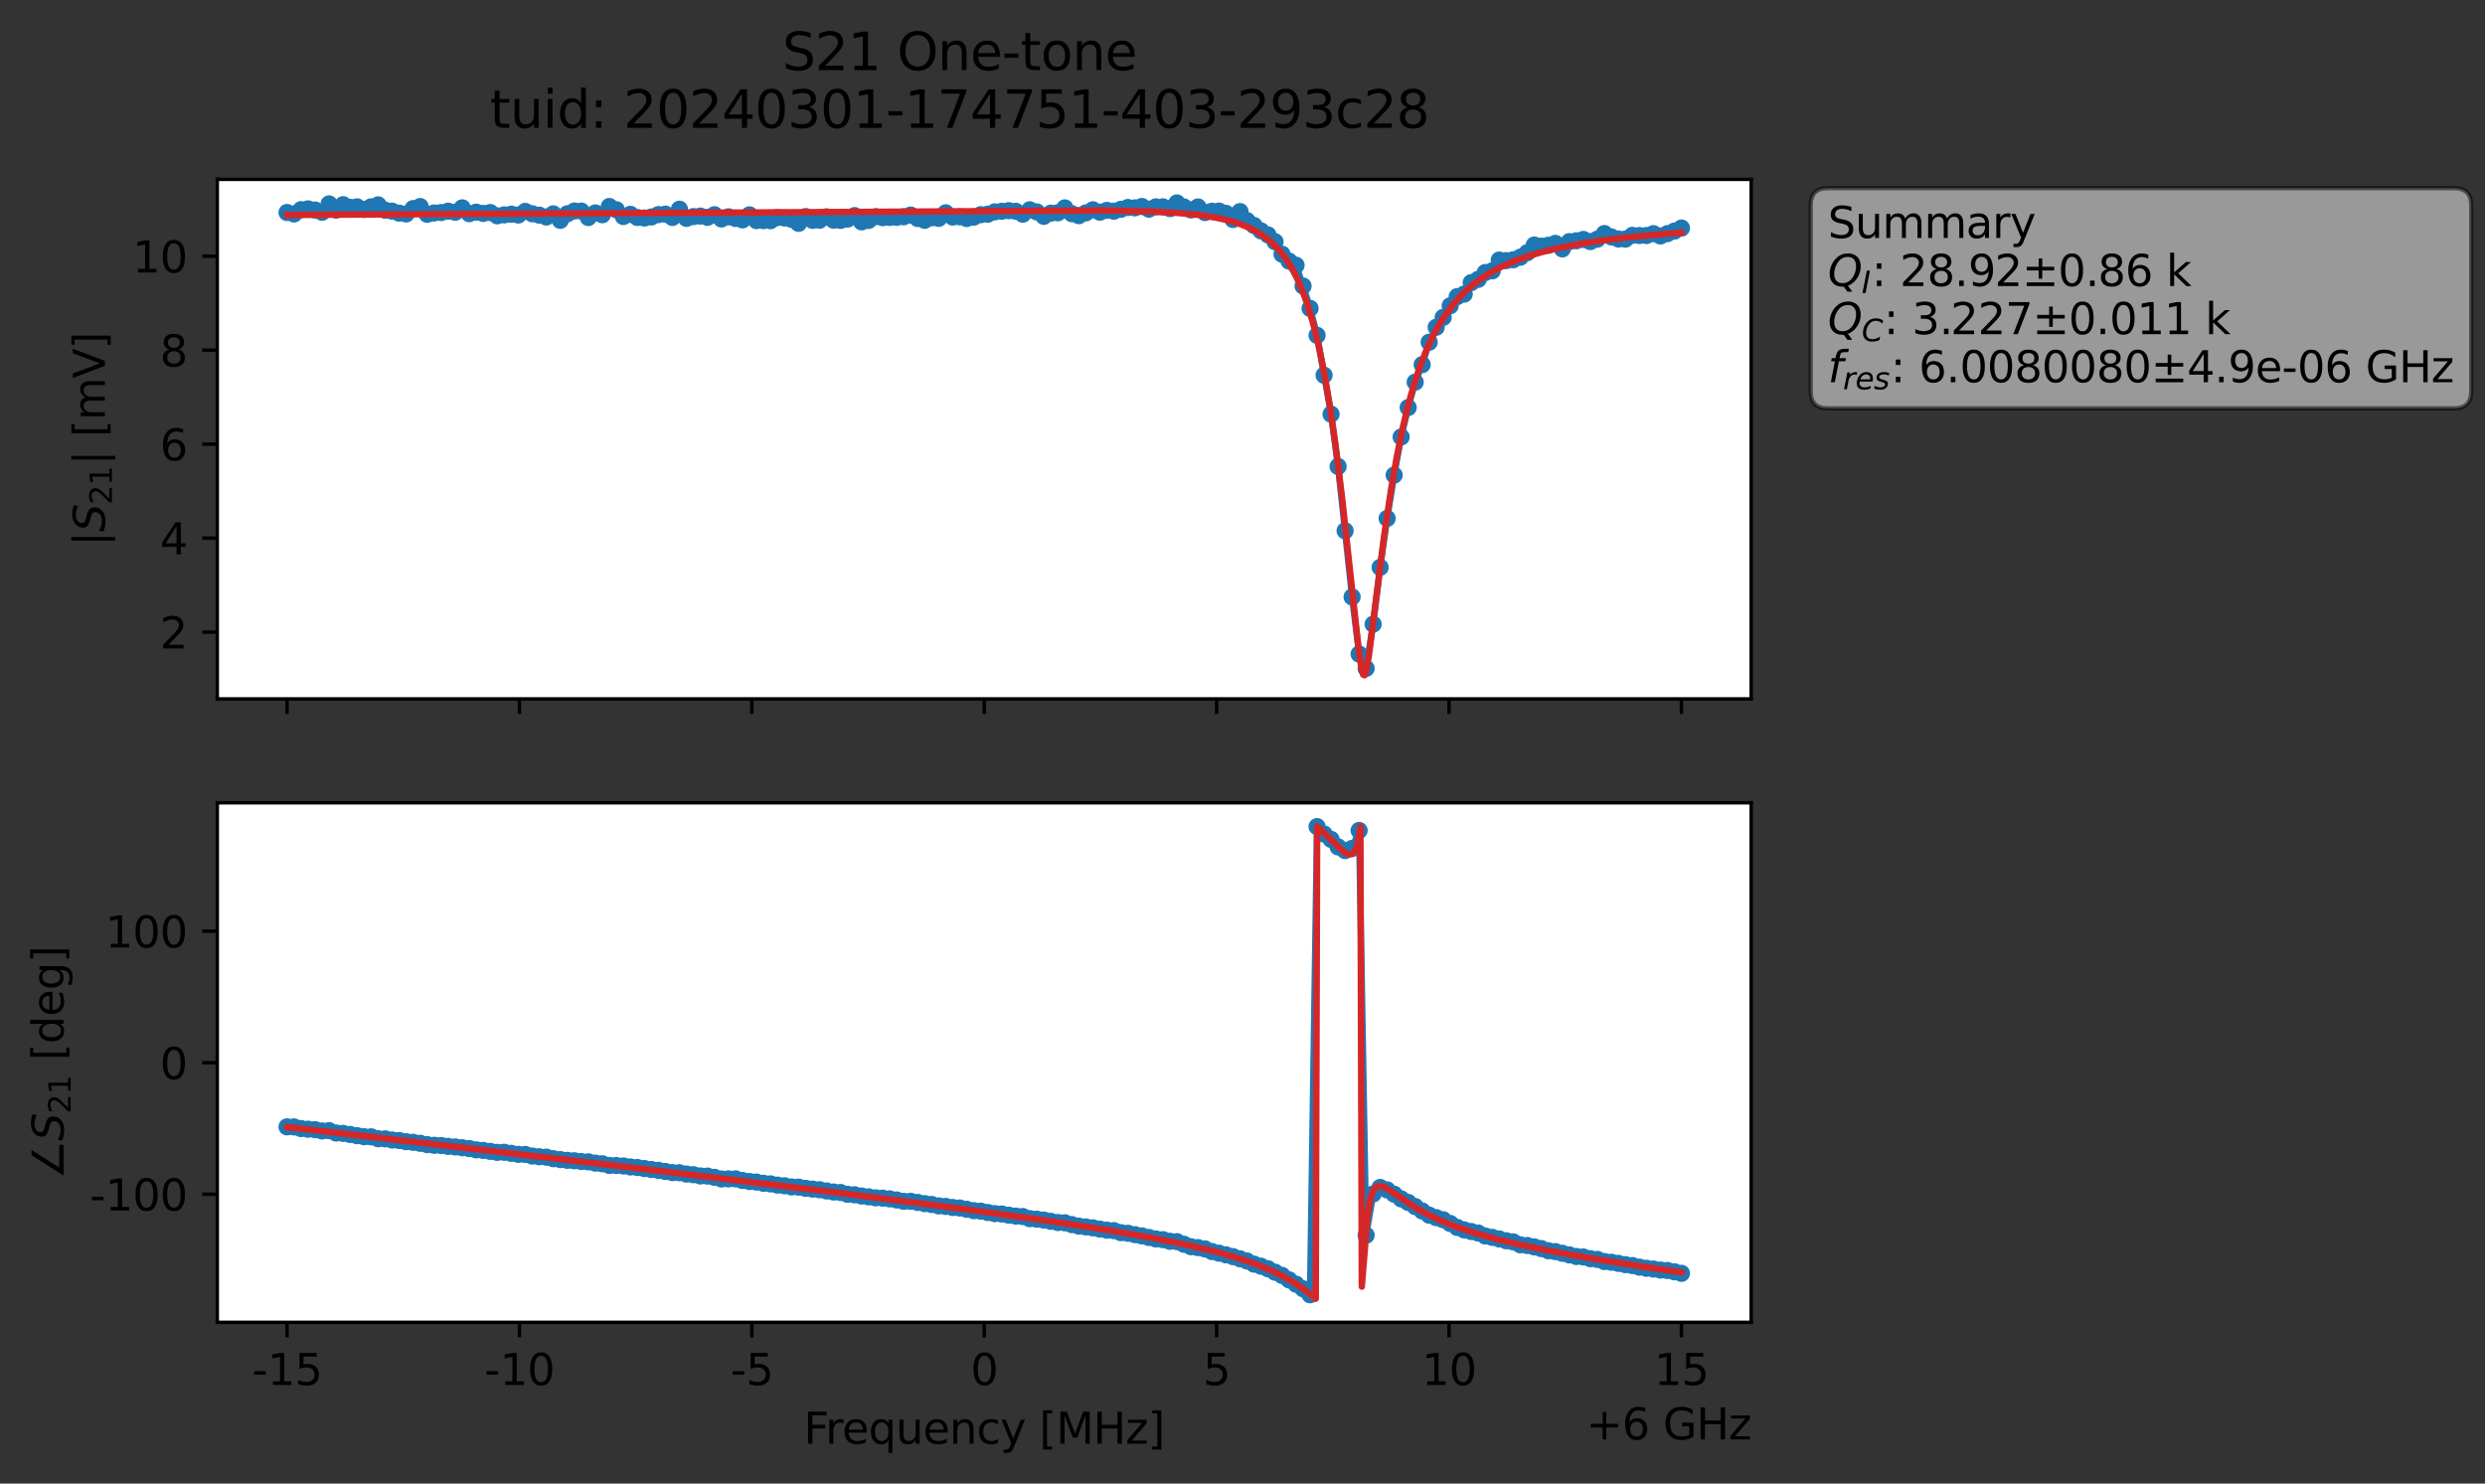 <?xml version="1.0" encoding="utf-8" standalone="no"?>
<!DOCTYPE svg PUBLIC "-//W3C//DTD SVG 1.1//EN"
  "http://www.w3.org/Graphics/SVG/1.1/DTD/svg11.dtd">
<svg xmlns:xlink="http://www.w3.org/1999/xlink" width="578.571pt" height="345.428pt" viewBox="0 0 578.571 345.428" xmlns="http://www.w3.org/2000/svg" version="1.1">
 <rect x="0" y="0" width="578.571" height="345.428" fill="#333333" stroke="none"/>
 <defs>
  <style type="text/css">*{stroke-linejoin: round; stroke-linecap: butt}</style>
 </defs>
 <g id="figure_1">
  <g id="patch_1">
   <path d="M 0 345.428 
L 578.571 345.428 
L 578.571 -0 
L 0 -0 
L 0 345.428 
z
" style="fill: none; opacity: 0"/>
  </g>
  <g id="axes_1">
   <g id="patch_2">
    <path d="M 50.595 162.72 
L 407.715 162.72 
L 407.715 41.76 
L 50.595 41.76 
z
" style="fill: #ffffff"/>
   </g>
   <g id="matplotlib.axis_1">
    <g id="xtick_1">
     <g id="line2d_1">
      <defs>
       <path id="m544617ede2" d="M 0 0 
L 0 3.5 
" style="stroke: #000000; stroke-width: 0.8"/>
      </defs>
      <g>
       <use xlink:href="#m544617ede2" x="66.828" y="162.72" style="stroke: #000000; stroke-width: 0.8"/>
      </g>
     </g>
    </g>
    <g id="xtick_2">
     <g id="line2d_2">
      <g>
       <use xlink:href="#m544617ede2" x="120.937" y="162.72" style="stroke: #000000; stroke-width: 0.8"/>
      </g>
     </g>
    </g>
    <g id="xtick_3">
     <g id="line2d_3">
      <g>
       <use xlink:href="#m544617ede2" x="175.046" y="162.72" style="stroke: #000000; stroke-width: 0.8"/>
      </g>
     </g>
    </g>
    <g id="xtick_4">
     <g id="line2d_4">
      <g>
       <use xlink:href="#m544617ede2" x="229.155" y="162.72" style="stroke: #000000; stroke-width: 0.8"/>
      </g>
     </g>
    </g>
    <g id="xtick_5">
     <g id="line2d_5">
      <g>
       <use xlink:href="#m544617ede2" x="283.264" y="162.72" style="stroke: #000000; stroke-width: 0.8"/>
      </g>
     </g>
    </g>
    <g id="xtick_6">
     <g id="line2d_6">
      <g>
       <use xlink:href="#m544617ede2" x="337.373" y="162.72" style="stroke: #000000; stroke-width: 0.8"/>
      </g>
     </g>
    </g>
    <g id="xtick_7">
     <g id="line2d_7">
      <g>
       <use xlink:href="#m544617ede2" x="391.483" y="162.72" style="stroke: #000000; stroke-width: 0.8"/>
      </g>
     </g>
    </g>
   </g>
   <g id="matplotlib.axis_2">
    <g id="ytick_1">
     <g id="line2d_8">
      <defs>
       <path id="m77624baf22" d="M 0 0 
L -3.5 0 
" style="stroke: #000000; stroke-width: 0.8"/>
      </defs>
      <g>
       <use xlink:href="#m77624baf22" x="50.595" y="147.179" style="stroke: #000000; stroke-width: 0.8"/>
      </g>
     </g>
     <g id="text_1">
      <!-- 2 -->
      <g transform="translate(37.233 150.978) scale(0.1 -0.1)">
       <defs>
        <path id="DejaVuSans-32" d="M 1228 531 
L 3431 531 
L 3431 0 
L 469 0 
L 469 531 
Q 828 903 1448 1529 
Q 2069 2156 2228 2338 
Q 2531 2678 2651 2914 
Q 2772 3150 2772 3378 
Q 2772 3750 2511 3984 
Q 2250 4219 1831 4219 
Q 1534 4219 1204 4116 
Q 875 4013 500 3803 
L 500 4441 
Q 881 4594 1212 4672 
Q 1544 4750 1819 4750 
Q 2544 4750 2975 4387 
Q 3406 4025 3406 3419 
Q 3406 3131 3298 2873 
Q 3191 2616 2906 2266 
Q 2828 2175 2409 1742 
Q 1991 1309 1228 531 
z
" transform="scale(0.016)"/>
       </defs>
       <use xlink:href="#DejaVuSans-32"/>
      </g>
     </g>
    </g>
    <g id="ytick_2">
     <g id="line2d_9">
      <g>
       <use xlink:href="#m77624baf22" x="50.595" y="125.295" style="stroke: #000000; stroke-width: 0.8"/>
      </g>
     </g>
     <g id="text_2">
      <!-- 4 -->
      <g transform="translate(37.233 129.095) scale(0.1 -0.1)">
       <defs>
        <path id="DejaVuSans-34" d="M 2419 4116 
L 825 1625 
L 2419 1625 
L 2419 4116 
z
M 2253 4666 
L 3047 4666 
L 3047 1625 
L 3713 1625 
L 3713 1100 
L 3047 1100 
L 3047 0 
L 2419 0 
L 2419 1100 
L 313 1100 
L 313 1709 
L 2253 4666 
z
" transform="scale(0.016)"/>
       </defs>
       <use xlink:href="#DejaVuSans-34"/>
      </g>
     </g>
    </g>
    <g id="ytick_3">
     <g id="line2d_10">
      <g>
       <use xlink:href="#m77624baf22" x="50.595" y="103.412" style="stroke: #000000; stroke-width: 0.8"/>
      </g>
     </g>
     <g id="text_3">
      <!-- 6 -->
      <g transform="translate(37.233 107.211) scale(0.1 -0.1)">
       <defs>
        <path id="DejaVuSans-36" d="M 2113 2584 
Q 1688 2584 1439 2293 
Q 1191 2003 1191 1497 
Q 1191 994 1439 701 
Q 1688 409 2113 409 
Q 2538 409 2786 701 
Q 3034 994 3034 1497 
Q 3034 2003 2786 2293 
Q 2538 2584 2113 2584 
z
M 3366 4563 
L 3366 3988 
Q 3128 4100 2886 4159 
Q 2644 4219 2406 4219 
Q 1781 4219 1451 3797 
Q 1122 3375 1075 2522 
Q 1259 2794 1537 2939 
Q 1816 3084 2150 3084 
Q 2853 3084 3261 2657 
Q 3669 2231 3669 1497 
Q 3669 778 3244 343 
Q 2819 -91 2113 -91 
Q 1303 -91 875 529 
Q 447 1150 447 2328 
Q 447 3434 972 4092 
Q 1497 4750 2381 4750 
Q 2619 4750 2861 4703 
Q 3103 4656 3366 4563 
z
" transform="scale(0.016)"/>
       </defs>
       <use xlink:href="#DejaVuSans-36"/>
      </g>
     </g>
    </g>
    <g id="ytick_4">
     <g id="line2d_11">
      <g>
       <use xlink:href="#m77624baf22" x="50.595" y="81.528" style="stroke: #000000; stroke-width: 0.8"/>
      </g>
     </g>
     <g id="text_4">
      <!-- 8 -->
      <g transform="translate(37.233 85.327) scale(0.1 -0.1)">
       <defs>
        <path id="DejaVuSans-38" d="M 2034 2216 
Q 1584 2216 1326 1975 
Q 1069 1734 1069 1313 
Q 1069 891 1326 650 
Q 1584 409 2034 409 
Q 2484 409 2743 651 
Q 3003 894 3003 1313 
Q 3003 1734 2745 1975 
Q 2488 2216 2034 2216 
z
M 1403 2484 
Q 997 2584 770 2862 
Q 544 3141 544 3541 
Q 544 4100 942 4425 
Q 1341 4750 2034 4750 
Q 2731 4750 3128 4425 
Q 3525 4100 3525 3541 
Q 3525 3141 3298 2862 
Q 3072 2584 2669 2484 
Q 3125 2378 3379 2068 
Q 3634 1759 3634 1313 
Q 3634 634 3220 271 
Q 2806 -91 2034 -91 
Q 1263 -91 848 271 
Q 434 634 434 1313 
Q 434 1759 690 2068 
Q 947 2378 1403 2484 
z
M 1172 3481 
Q 1172 3119 1398 2916 
Q 1625 2713 2034 2713 
Q 2441 2713 2670 2916 
Q 2900 3119 2900 3481 
Q 2900 3844 2670 4047 
Q 2441 4250 2034 4250 
Q 1625 4250 1398 4047 
Q 1172 3844 1172 3481 
z
" transform="scale(0.016)"/>
       </defs>
       <use xlink:href="#DejaVuSans-38"/>
      </g>
     </g>
    </g>
    <g id="ytick_5">
     <g id="line2d_12">
      <g>
       <use xlink:href="#m77624baf22" x="50.595" y="59.645" style="stroke: #000000; stroke-width: 0.8"/>
      </g>
     </g>
     <g id="text_5">
      <!-- 10 -->
      <g transform="translate(30.87 63.444) scale(0.1 -0.1)">
       <defs>
        <path id="DejaVuSans-31" d="M 794 531 
L 1825 531 
L 1825 4091 
L 703 3866 
L 703 4441 
L 1819 4666 
L 2450 4666 
L 2450 531 
L 3481 531 
L 3481 0 
L 794 0 
L 794 531 
z
" transform="scale(0.016)"/>
        <path id="DejaVuSans-30" d="M 2034 4250 
Q 1547 4250 1301 3770 
Q 1056 3291 1056 2328 
Q 1056 1369 1301 889 
Q 1547 409 2034 409 
Q 2525 409 2770 889 
Q 3016 1369 3016 2328 
Q 3016 3291 2770 3770 
Q 2525 4250 2034 4250 
z
M 2034 4750 
Q 2819 4750 3233 4129 
Q 3647 3509 3647 2328 
Q 3647 1150 3233 529 
Q 2819 -91 2034 -91 
Q 1250 -91 836 529 
Q 422 1150 422 2328 
Q 422 3509 836 4129 
Q 1250 4750 2034 4750 
z
" transform="scale(0.016)"/>
       </defs>
       <use xlink:href="#DejaVuSans-31"/>
       <use xlink:href="#DejaVuSans-30" x="63.623"/>
      </g>
     </g>
    </g>
    <g id="text_6">
     <!-- $|S_{21}|$ [mV] -->
     <g transform="translate(24.47 127.19) rotate(-90) scale(0.1 -0.1)">
      <defs>
       <path id="DejaVuSans-7c" d="M 1344 4891 
L 1344 -1509 
L 813 -1509 
L 813 4891 
L 1344 4891 
z
" transform="scale(0.016)"/>
       <path id="DejaVuSans-Oblique-53" d="M 3859 4513 
L 3738 3897 
Q 3422 4066 3111 4152 
Q 2800 4238 2509 4238 
Q 1944 4238 1609 3991 
Q 1275 3744 1275 3334 
Q 1275 3109 1398 2989 
Q 1522 2869 2034 2731 
L 2413 2638 
Q 3053 2472 3303 2217 
Q 3553 1963 3553 1503 
Q 3553 797 2998 353 
Q 2444 -91 1538 -91 
Q 1166 -91 791 -17 
Q 416 56 38 206 
L 166 856 
Q 513 641 861 531 
Q 1209 422 1556 422 
Q 2147 422 2503 684 
Q 2859 947 2859 1369 
Q 2859 1650 2717 1795 
Q 2575 1941 2106 2059 
L 1728 2156 
Q 1081 2325 845 2545 
Q 609 2766 609 3163 
Q 609 3859 1145 4304 
Q 1681 4750 2541 4750 
Q 2875 4750 3203 4690 
Q 3531 4631 3859 4513 
z
" transform="scale(0.016)"/>
       <path id="DejaVuSans-20" transform="scale(0.016)"/>
       <path id="DejaVuSans-5b" d="M 550 4863 
L 1875 4863 
L 1875 4416 
L 1125 4416 
L 1125 -397 
L 1875 -397 
L 1875 -844 
L 550 -844 
L 550 4863 
z
" transform="scale(0.016)"/>
       <path id="DejaVuSans-6d" d="M 3328 2828 
Q 3544 3216 3844 3400 
Q 4144 3584 4550 3584 
Q 5097 3584 5394 3201 
Q 5691 2819 5691 2113 
L 5691 0 
L 5113 0 
L 5113 2094 
Q 5113 2597 4934 2840 
Q 4756 3084 4391 3084 
Q 3944 3084 3684 2787 
Q 3425 2491 3425 1978 
L 3425 0 
L 2847 0 
L 2847 2094 
Q 2847 2600 2669 2842 
Q 2491 3084 2119 3084 
Q 1678 3084 1418 2786 
Q 1159 2488 1159 1978 
L 1159 0 
L 581 0 
L 581 3500 
L 1159 3500 
L 1159 2956 
Q 1356 3278 1631 3431 
Q 1906 3584 2284 3584 
Q 2666 3584 2933 3390 
Q 3200 3197 3328 2828 
z
" transform="scale(0.016)"/>
       <path id="DejaVuSans-56" d="M 1831 0 
L 50 4666 
L 709 4666 
L 2188 738 
L 3669 4666 
L 4325 4666 
L 2547 0 
L 1831 0 
z
" transform="scale(0.016)"/>
       <path id="DejaVuSans-5d" d="M 1947 4863 
L 1947 -844 
L 622 -844 
L 622 -397 
L 1369 -397 
L 1369 4416 
L 622 4416 
L 622 4863 
L 1947 4863 
z
" transform="scale(0.016)"/>
      </defs>
      <use xlink:href="#DejaVuSans-7c" transform="translate(0 0.578)"/>
      <use xlink:href="#DejaVuSans-Oblique-53" transform="translate(33.691 0.578)"/>
      <use xlink:href="#DejaVuSans-32" transform="translate(97.168 -15.828) scale(0.7)"/>
      <use xlink:href="#DejaVuSans-31" transform="translate(141.704 -15.828) scale(0.7)"/>
      <use xlink:href="#DejaVuSans-7c" transform="translate(188.975 0.578)"/>
      <use xlink:href="#DejaVuSans-20" transform="translate(222.666 0.578)"/>
      <use xlink:href="#DejaVuSans-5b" transform="translate(254.453 0.578)"/>
      <use xlink:href="#DejaVuSans-6d" transform="translate(293.467 0.578)"/>
      <use xlink:href="#DejaVuSans-56" transform="translate(390.879 0.578)"/>
      <use xlink:href="#DejaVuSans-5d" transform="translate(459.287 0.578)"/>
     </g>
    </g>
   </g>
   <g id="line2d_13">
    <path d="M 66.828 49.478 
L 68.459 49.815 
L 70.091 48.823 
L 71.722 48.641 
L 73.354 48.899 
L 74.985 49.426 
L 76.617 47.477 
L 78.248 48.917 
L 79.879 47.66 
L 81.511 48.28 
L 83.142 48.167 
L 84.774 48.759 
L 86.405 48.159 
L 88.037 47.709 
L 89.668 48.954 
L 91.299 49.163 
L 92.931 49.625 
L 94.562 49.81 
L 96.194 48.566 
L 97.825 48.095 
L 99.457 49.895 
L 101.088 49.585 
L 102.719 49.488 
L 104.351 49.18 
L 105.982 49.42 
L 107.614 48.399 
L 109.245 49.749 
L 110.877 49.402 
L 112.508 49.694 
L 114.14 49.485 
L 115.771 50.246 
L 119.034 49.868 
L 120.665 50.06 
L 122.297 49.216 
L 123.928 49.773 
L 127.191 50.526 
L 128.822 49.795 
L 130.454 51.301 
L 132.085 49.785 
L 133.717 49.135 
L 135.348 49.152 
L 136.98 50.651 
L 138.611 49.575 
L 140.242 49.997 
L 141.874 48.077 
L 143.505 48.842 
L 145.137 50.413 
L 146.768 49.906 
L 148.4 50.64 
L 150.031 50.758 
L 151.662 50.512 
L 153.294 49.964 
L 154.925 49.858 
L 156.557 50.625 
L 158.188 48.714 
L 159.82 50.837 
L 161.451 50.428 
L 163.082 50.315 
L 164.714 50.597 
L 166.345 50.004 
L 167.977 50.982 
L 169.608 50.478 
L 172.871 51.192 
L 174.502 50.036 
L 176.134 51.36 
L 179.397 51.386 
L 181.028 50.652 
L 182.66 50.753 
L 184.291 51.067 
L 185.922 52.001 
L 187.554 50.417 
L 189.185 51.307 
L 190.817 51.275 
L 192.448 50.483 
L 194.08 51.262 
L 195.711 51.318 
L 197.342 51.012 
L 198.974 50.198 
L 200.605 51.659 
L 202.237 51.32 
L 203.868 50.446 
L 205.5 50.677 
L 210.394 50.474 
L 212.025 50.072 
L 213.657 50.87 
L 215.288 51.289 
L 216.92 50.695 
L 218.551 50.837 
L 220.182 49.555 
L 221.814 50.534 
L 223.445 50.484 
L 225.077 50.875 
L 226.708 50.559 
L 228.34 49.987 
L 229.971 49.868 
L 231.602 49.335 
L 234.865 49.052 
L 236.497 49.196 
L 238.128 49.868 
L 239.76 48.852 
L 241.391 49.337 
L 243.022 50.364 
L 244.654 49.636 
L 246.285 49.544 
L 247.917 48.406 
L 249.548 49.755 
L 251.18 50.205 
L 254.442 48.854 
L 256.074 49.4 
L 257.705 48.985 
L 259.337 49.173 
L 262.6 48.312 
L 264.231 48.392 
L 265.862 48.076 
L 267.494 48.701 
L 269.125 48.168 
L 270.757 48.17 
L 272.388 48.572 
L 274.02 47.258 
L 275.651 48.188 
L 277.282 48.884 
L 278.914 48.188 
L 280.545 49.485 
L 282.177 49.186 
L 283.808 49.144 
L 285.44 49.663 
L 287.071 51.113 
L 288.703 49.264 
L 290.334 51.356 
L 295.228 54.705 
L 296.86 56.286 
L 298.491 59.19 
L 300.123 60.792 
L 301.754 61.764 
L 303.385 66.596 
L 305.017 71.802 
L 306.648 78.076 
L 309.911 96.431 
L 311.543 108.612 
L 314.805 138.992 
L 316.437 152.287 
L 318.068 155.621 
L 319.7 145.329 
L 321.331 132.101 
L 322.963 120.699 
L 324.594 110.616 
L 326.225 101.743 
L 327.857 94.894 
L 329.488 88.978 
L 331.12 84.902 
L 332.751 79.673 
L 334.383 76.203 
L 336.014 73.894 
L 337.645 71.19 
L 339.277 69.067 
L 340.908 68.467 
L 342.54 65.801 
L 344.171 65.04 
L 345.803 63.459 
L 347.434 63.06 
L 349.065 60.552 
L 350.697 60.681 
L 352.328 60.482 
L 353.96 59.89 
L 355.591 58.832 
L 357.223 57.051 
L 358.854 57.319 
L 360.485 57.106 
L 362.117 56.663 
L 363.748 57.95 
L 365.38 56.262 
L 367.011 56.067 
L 368.643 55.756 
L 370.274 56.25 
L 371.905 55.686 
L 373.537 54.383 
L 375.168 55.167 
L 376.8 55.645 
L 378.431 55.672 
L 380.063 54.798 
L 383.325 54.844 
L 384.957 54.4 
L 386.588 54.941 
L 389.851 53.805 
L 391.483 53.098 
L 391.483 53.098 
" clip-path="url(#p41a28da7aa)" style="fill: none; stroke: #1f77b4; stroke-width: 1.5; stroke-linecap: square"/>
    <defs>
     <path id="m4cfaa5ffe1" d="M 0 1.5 
C 0.398 1.5 0.779 1.342 1.061 1.061 
C 1.342 0.779 1.5 0.398 1.5 0 
C 1.5 -0.398 1.342 -0.779 1.061 -1.061 
C 0.779 -1.342 0.398 -1.5 0 -1.5 
C -0.398 -1.5 -0.779 -1.342 -1.061 -1.061 
C -1.342 -0.779 -1.5 -0.398 -1.5 0 
C -1.5 0.398 -1.342 0.779 -1.061 1.061 
C -0.779 1.342 -0.398 1.5 0 1.5 
z
" style="stroke: #1f77b4"/>
    </defs>
    <g clip-path="url(#p41a28da7aa)">
     <use xlink:href="#m4cfaa5ffe1" x="66.828" y="49.478" style="fill: #1f77b4; stroke: #1f77b4"/>
     <use xlink:href="#m4cfaa5ffe1" x="68.459" y="49.815" style="fill: #1f77b4; stroke: #1f77b4"/>
     <use xlink:href="#m4cfaa5ffe1" x="70.091" y="48.823" style="fill: #1f77b4; stroke: #1f77b4"/>
     <use xlink:href="#m4cfaa5ffe1" x="71.722" y="48.641" style="fill: #1f77b4; stroke: #1f77b4"/>
     <use xlink:href="#m4cfaa5ffe1" x="73.354" y="48.899" style="fill: #1f77b4; stroke: #1f77b4"/>
     <use xlink:href="#m4cfaa5ffe1" x="74.985" y="49.426" style="fill: #1f77b4; stroke: #1f77b4"/>
     <use xlink:href="#m4cfaa5ffe1" x="76.617" y="47.477" style="fill: #1f77b4; stroke: #1f77b4"/>
     <use xlink:href="#m4cfaa5ffe1" x="78.248" y="48.917" style="fill: #1f77b4; stroke: #1f77b4"/>
     <use xlink:href="#m4cfaa5ffe1" x="79.879" y="47.66" style="fill: #1f77b4; stroke: #1f77b4"/>
     <use xlink:href="#m4cfaa5ffe1" x="81.511" y="48.28" style="fill: #1f77b4; stroke: #1f77b4"/>
     <use xlink:href="#m4cfaa5ffe1" x="83.142" y="48.167" style="fill: #1f77b4; stroke: #1f77b4"/>
     <use xlink:href="#m4cfaa5ffe1" x="84.774" y="48.759" style="fill: #1f77b4; stroke: #1f77b4"/>
     <use xlink:href="#m4cfaa5ffe1" x="86.405" y="48.159" style="fill: #1f77b4; stroke: #1f77b4"/>
     <use xlink:href="#m4cfaa5ffe1" x="88.037" y="47.709" style="fill: #1f77b4; stroke: #1f77b4"/>
     <use xlink:href="#m4cfaa5ffe1" x="89.668" y="48.954" style="fill: #1f77b4; stroke: #1f77b4"/>
     <use xlink:href="#m4cfaa5ffe1" x="91.299" y="49.163" style="fill: #1f77b4; stroke: #1f77b4"/>
     <use xlink:href="#m4cfaa5ffe1" x="92.931" y="49.625" style="fill: #1f77b4; stroke: #1f77b4"/>
     <use xlink:href="#m4cfaa5ffe1" x="94.562" y="49.81" style="fill: #1f77b4; stroke: #1f77b4"/>
     <use xlink:href="#m4cfaa5ffe1" x="96.194" y="48.566" style="fill: #1f77b4; stroke: #1f77b4"/>
     <use xlink:href="#m4cfaa5ffe1" x="97.825" y="48.095" style="fill: #1f77b4; stroke: #1f77b4"/>
     <use xlink:href="#m4cfaa5ffe1" x="99.457" y="49.895" style="fill: #1f77b4; stroke: #1f77b4"/>
     <use xlink:href="#m4cfaa5ffe1" x="101.088" y="49.585" style="fill: #1f77b4; stroke: #1f77b4"/>
     <use xlink:href="#m4cfaa5ffe1" x="102.719" y="49.488" style="fill: #1f77b4; stroke: #1f77b4"/>
     <use xlink:href="#m4cfaa5ffe1" x="104.351" y="49.18" style="fill: #1f77b4; stroke: #1f77b4"/>
     <use xlink:href="#m4cfaa5ffe1" x="105.982" y="49.42" style="fill: #1f77b4; stroke: #1f77b4"/>
     <use xlink:href="#m4cfaa5ffe1" x="107.614" y="48.399" style="fill: #1f77b4; stroke: #1f77b4"/>
     <use xlink:href="#m4cfaa5ffe1" x="109.245" y="49.749" style="fill: #1f77b4; stroke: #1f77b4"/>
     <use xlink:href="#m4cfaa5ffe1" x="110.877" y="49.402" style="fill: #1f77b4; stroke: #1f77b4"/>
     <use xlink:href="#m4cfaa5ffe1" x="112.508" y="49.694" style="fill: #1f77b4; stroke: #1f77b4"/>
     <use xlink:href="#m4cfaa5ffe1" x="114.14" y="49.485" style="fill: #1f77b4; stroke: #1f77b4"/>
     <use xlink:href="#m4cfaa5ffe1" x="115.771" y="50.246" style="fill: #1f77b4; stroke: #1f77b4"/>
     <use xlink:href="#m4cfaa5ffe1" x="117.402" y="50.028" style="fill: #1f77b4; stroke: #1f77b4"/>
     <use xlink:href="#m4cfaa5ffe1" x="119.034" y="49.868" style="fill: #1f77b4; stroke: #1f77b4"/>
     <use xlink:href="#m4cfaa5ffe1" x="120.665" y="50.06" style="fill: #1f77b4; stroke: #1f77b4"/>
     <use xlink:href="#m4cfaa5ffe1" x="122.297" y="49.216" style="fill: #1f77b4; stroke: #1f77b4"/>
     <use xlink:href="#m4cfaa5ffe1" x="123.928" y="49.773" style="fill: #1f77b4; stroke: #1f77b4"/>
     <use xlink:href="#m4cfaa5ffe1" x="125.56" y="50.097" style="fill: #1f77b4; stroke: #1f77b4"/>
     <use xlink:href="#m4cfaa5ffe1" x="127.191" y="50.526" style="fill: #1f77b4; stroke: #1f77b4"/>
     <use xlink:href="#m4cfaa5ffe1" x="128.822" y="49.795" style="fill: #1f77b4; stroke: #1f77b4"/>
     <use xlink:href="#m4cfaa5ffe1" x="130.454" y="51.301" style="fill: #1f77b4; stroke: #1f77b4"/>
     <use xlink:href="#m4cfaa5ffe1" x="132.085" y="49.785" style="fill: #1f77b4; stroke: #1f77b4"/>
     <use xlink:href="#m4cfaa5ffe1" x="133.717" y="49.135" style="fill: #1f77b4; stroke: #1f77b4"/>
     <use xlink:href="#m4cfaa5ffe1" x="135.348" y="49.152" style="fill: #1f77b4; stroke: #1f77b4"/>
     <use xlink:href="#m4cfaa5ffe1" x="136.98" y="50.651" style="fill: #1f77b4; stroke: #1f77b4"/>
     <use xlink:href="#m4cfaa5ffe1" x="138.611" y="49.575" style="fill: #1f77b4; stroke: #1f77b4"/>
     <use xlink:href="#m4cfaa5ffe1" x="140.242" y="49.997" style="fill: #1f77b4; stroke: #1f77b4"/>
     <use xlink:href="#m4cfaa5ffe1" x="141.874" y="48.077" style="fill: #1f77b4; stroke: #1f77b4"/>
     <use xlink:href="#m4cfaa5ffe1" x="143.505" y="48.842" style="fill: #1f77b4; stroke: #1f77b4"/>
     <use xlink:href="#m4cfaa5ffe1" x="145.137" y="50.413" style="fill: #1f77b4; stroke: #1f77b4"/>
     <use xlink:href="#m4cfaa5ffe1" x="146.768" y="49.906" style="fill: #1f77b4; stroke: #1f77b4"/>
     <use xlink:href="#m4cfaa5ffe1" x="148.4" y="50.64" style="fill: #1f77b4; stroke: #1f77b4"/>
     <use xlink:href="#m4cfaa5ffe1" x="150.031" y="50.758" style="fill: #1f77b4; stroke: #1f77b4"/>
     <use xlink:href="#m4cfaa5ffe1" x="151.662" y="50.512" style="fill: #1f77b4; stroke: #1f77b4"/>
     <use xlink:href="#m4cfaa5ffe1" x="153.294" y="49.964" style="fill: #1f77b4; stroke: #1f77b4"/>
     <use xlink:href="#m4cfaa5ffe1" x="154.925" y="49.858" style="fill: #1f77b4; stroke: #1f77b4"/>
     <use xlink:href="#m4cfaa5ffe1" x="156.557" y="50.625" style="fill: #1f77b4; stroke: #1f77b4"/>
     <use xlink:href="#m4cfaa5ffe1" x="158.188" y="48.714" style="fill: #1f77b4; stroke: #1f77b4"/>
     <use xlink:href="#m4cfaa5ffe1" x="159.82" y="50.837" style="fill: #1f77b4; stroke: #1f77b4"/>
     <use xlink:href="#m4cfaa5ffe1" x="161.451" y="50.428" style="fill: #1f77b4; stroke: #1f77b4"/>
     <use xlink:href="#m4cfaa5ffe1" x="163.082" y="50.315" style="fill: #1f77b4; stroke: #1f77b4"/>
     <use xlink:href="#m4cfaa5ffe1" x="164.714" y="50.597" style="fill: #1f77b4; stroke: #1f77b4"/>
     <use xlink:href="#m4cfaa5ffe1" x="166.345" y="50.004" style="fill: #1f77b4; stroke: #1f77b4"/>
     <use xlink:href="#m4cfaa5ffe1" x="167.977" y="50.982" style="fill: #1f77b4; stroke: #1f77b4"/>
     <use xlink:href="#m4cfaa5ffe1" x="169.608" y="50.478" style="fill: #1f77b4; stroke: #1f77b4"/>
     <use xlink:href="#m4cfaa5ffe1" x="171.24" y="50.861" style="fill: #1f77b4; stroke: #1f77b4"/>
     <use xlink:href="#m4cfaa5ffe1" x="172.871" y="51.192" style="fill: #1f77b4; stroke: #1f77b4"/>
     <use xlink:href="#m4cfaa5ffe1" x="174.502" y="50.036" style="fill: #1f77b4; stroke: #1f77b4"/>
     <use xlink:href="#m4cfaa5ffe1" x="176.134" y="51.36" style="fill: #1f77b4; stroke: #1f77b4"/>
     <use xlink:href="#m4cfaa5ffe1" x="177.765" y="51.365" style="fill: #1f77b4; stroke: #1f77b4"/>
     <use xlink:href="#m4cfaa5ffe1" x="179.397" y="51.386" style="fill: #1f77b4; stroke: #1f77b4"/>
     <use xlink:href="#m4cfaa5ffe1" x="181.028" y="50.652" style="fill: #1f77b4; stroke: #1f77b4"/>
     <use xlink:href="#m4cfaa5ffe1" x="182.66" y="50.753" style="fill: #1f77b4; stroke: #1f77b4"/>
     <use xlink:href="#m4cfaa5ffe1" x="184.291" y="51.067" style="fill: #1f77b4; stroke: #1f77b4"/>
     <use xlink:href="#m4cfaa5ffe1" x="185.922" y="52.001" style="fill: #1f77b4; stroke: #1f77b4"/>
     <use xlink:href="#m4cfaa5ffe1" x="187.554" y="50.417" style="fill: #1f77b4; stroke: #1f77b4"/>
     <use xlink:href="#m4cfaa5ffe1" x="189.185" y="51.307" style="fill: #1f77b4; stroke: #1f77b4"/>
     <use xlink:href="#m4cfaa5ffe1" x="190.817" y="51.275" style="fill: #1f77b4; stroke: #1f77b4"/>
     <use xlink:href="#m4cfaa5ffe1" x="192.448" y="50.483" style="fill: #1f77b4; stroke: #1f77b4"/>
     <use xlink:href="#m4cfaa5ffe1" x="194.08" y="51.262" style="fill: #1f77b4; stroke: #1f77b4"/>
     <use xlink:href="#m4cfaa5ffe1" x="195.711" y="51.318" style="fill: #1f77b4; stroke: #1f77b4"/>
     <use xlink:href="#m4cfaa5ffe1" x="197.342" y="51.012" style="fill: #1f77b4; stroke: #1f77b4"/>
     <use xlink:href="#m4cfaa5ffe1" x="198.974" y="50.198" style="fill: #1f77b4; stroke: #1f77b4"/>
     <use xlink:href="#m4cfaa5ffe1" x="200.605" y="51.659" style="fill: #1f77b4; stroke: #1f77b4"/>
     <use xlink:href="#m4cfaa5ffe1" x="202.237" y="51.32" style="fill: #1f77b4; stroke: #1f77b4"/>
     <use xlink:href="#m4cfaa5ffe1" x="203.868" y="50.446" style="fill: #1f77b4; stroke: #1f77b4"/>
     <use xlink:href="#m4cfaa5ffe1" x="205.5" y="50.677" style="fill: #1f77b4; stroke: #1f77b4"/>
     <use xlink:href="#m4cfaa5ffe1" x="207.131" y="50.618" style="fill: #1f77b4; stroke: #1f77b4"/>
     <use xlink:href="#m4cfaa5ffe1" x="208.762" y="50.602" style="fill: #1f77b4; stroke: #1f77b4"/>
     <use xlink:href="#m4cfaa5ffe1" x="210.394" y="50.474" style="fill: #1f77b4; stroke: #1f77b4"/>
     <use xlink:href="#m4cfaa5ffe1" x="212.025" y="50.072" style="fill: #1f77b4; stroke: #1f77b4"/>
     <use xlink:href="#m4cfaa5ffe1" x="213.657" y="50.87" style="fill: #1f77b4; stroke: #1f77b4"/>
     <use xlink:href="#m4cfaa5ffe1" x="215.288" y="51.289" style="fill: #1f77b4; stroke: #1f77b4"/>
     <use xlink:href="#m4cfaa5ffe1" x="216.92" y="50.695" style="fill: #1f77b4; stroke: #1f77b4"/>
     <use xlink:href="#m4cfaa5ffe1" x="218.551" y="50.837" style="fill: #1f77b4; stroke: #1f77b4"/>
     <use xlink:href="#m4cfaa5ffe1" x="220.182" y="49.555" style="fill: #1f77b4; stroke: #1f77b4"/>
     <use xlink:href="#m4cfaa5ffe1" x="221.814" y="50.534" style="fill: #1f77b4; stroke: #1f77b4"/>
     <use xlink:href="#m4cfaa5ffe1" x="223.445" y="50.484" style="fill: #1f77b4; stroke: #1f77b4"/>
     <use xlink:href="#m4cfaa5ffe1" x="225.077" y="50.875" style="fill: #1f77b4; stroke: #1f77b4"/>
     <use xlink:href="#m4cfaa5ffe1" x="226.708" y="50.559" style="fill: #1f77b4; stroke: #1f77b4"/>
     <use xlink:href="#m4cfaa5ffe1" x="228.34" y="49.987" style="fill: #1f77b4; stroke: #1f77b4"/>
     <use xlink:href="#m4cfaa5ffe1" x="229.971" y="49.868" style="fill: #1f77b4; stroke: #1f77b4"/>
     <use xlink:href="#m4cfaa5ffe1" x="231.602" y="49.335" style="fill: #1f77b4; stroke: #1f77b4"/>
     <use xlink:href="#m4cfaa5ffe1" x="233.234" y="49.187" style="fill: #1f77b4; stroke: #1f77b4"/>
     <use xlink:href="#m4cfaa5ffe1" x="234.865" y="49.052" style="fill: #1f77b4; stroke: #1f77b4"/>
     <use xlink:href="#m4cfaa5ffe1" x="236.497" y="49.196" style="fill: #1f77b4; stroke: #1f77b4"/>
     <use xlink:href="#m4cfaa5ffe1" x="238.128" y="49.868" style="fill: #1f77b4; stroke: #1f77b4"/>
     <use xlink:href="#m4cfaa5ffe1" x="239.76" y="48.852" style="fill: #1f77b4; stroke: #1f77b4"/>
     <use xlink:href="#m4cfaa5ffe1" x="241.391" y="49.337" style="fill: #1f77b4; stroke: #1f77b4"/>
     <use xlink:href="#m4cfaa5ffe1" x="243.022" y="50.364" style="fill: #1f77b4; stroke: #1f77b4"/>
     <use xlink:href="#m4cfaa5ffe1" x="244.654" y="49.636" style="fill: #1f77b4; stroke: #1f77b4"/>
     <use xlink:href="#m4cfaa5ffe1" x="246.285" y="49.544" style="fill: #1f77b4; stroke: #1f77b4"/>
     <use xlink:href="#m4cfaa5ffe1" x="247.917" y="48.406" style="fill: #1f77b4; stroke: #1f77b4"/>
     <use xlink:href="#m4cfaa5ffe1" x="249.548" y="49.755" style="fill: #1f77b4; stroke: #1f77b4"/>
     <use xlink:href="#m4cfaa5ffe1" x="251.18" y="50.205" style="fill: #1f77b4; stroke: #1f77b4"/>
     <use xlink:href="#m4cfaa5ffe1" x="252.811" y="49.563" style="fill: #1f77b4; stroke: #1f77b4"/>
     <use xlink:href="#m4cfaa5ffe1" x="254.442" y="48.854" style="fill: #1f77b4; stroke: #1f77b4"/>
     <use xlink:href="#m4cfaa5ffe1" x="256.074" y="49.4" style="fill: #1f77b4; stroke: #1f77b4"/>
     <use xlink:href="#m4cfaa5ffe1" x="257.705" y="48.985" style="fill: #1f77b4; stroke: #1f77b4"/>
     <use xlink:href="#m4cfaa5ffe1" x="259.337" y="49.173" style="fill: #1f77b4; stroke: #1f77b4"/>
     <use xlink:href="#m4cfaa5ffe1" x="260.968" y="48.735" style="fill: #1f77b4; stroke: #1f77b4"/>
     <use xlink:href="#m4cfaa5ffe1" x="262.6" y="48.312" style="fill: #1f77b4; stroke: #1f77b4"/>
     <use xlink:href="#m4cfaa5ffe1" x="264.231" y="48.392" style="fill: #1f77b4; stroke: #1f77b4"/>
     <use xlink:href="#m4cfaa5ffe1" x="265.862" y="48.076" style="fill: #1f77b4; stroke: #1f77b4"/>
     <use xlink:href="#m4cfaa5ffe1" x="267.494" y="48.701" style="fill: #1f77b4; stroke: #1f77b4"/>
     <use xlink:href="#m4cfaa5ffe1" x="269.125" y="48.168" style="fill: #1f77b4; stroke: #1f77b4"/>
     <use xlink:href="#m4cfaa5ffe1" x="270.757" y="48.17" style="fill: #1f77b4; stroke: #1f77b4"/>
     <use xlink:href="#m4cfaa5ffe1" x="272.388" y="48.572" style="fill: #1f77b4; stroke: #1f77b4"/>
     <use xlink:href="#m4cfaa5ffe1" x="274.02" y="47.258" style="fill: #1f77b4; stroke: #1f77b4"/>
     <use xlink:href="#m4cfaa5ffe1" x="275.651" y="48.188" style="fill: #1f77b4; stroke: #1f77b4"/>
     <use xlink:href="#m4cfaa5ffe1" x="277.282" y="48.884" style="fill: #1f77b4; stroke: #1f77b4"/>
     <use xlink:href="#m4cfaa5ffe1" x="278.914" y="48.188" style="fill: #1f77b4; stroke: #1f77b4"/>
     <use xlink:href="#m4cfaa5ffe1" x="280.545" y="49.485" style="fill: #1f77b4; stroke: #1f77b4"/>
     <use xlink:href="#m4cfaa5ffe1" x="282.177" y="49.186" style="fill: #1f77b4; stroke: #1f77b4"/>
     <use xlink:href="#m4cfaa5ffe1" x="283.808" y="49.144" style="fill: #1f77b4; stroke: #1f77b4"/>
     <use xlink:href="#m4cfaa5ffe1" x="285.44" y="49.663" style="fill: #1f77b4; stroke: #1f77b4"/>
     <use xlink:href="#m4cfaa5ffe1" x="287.071" y="51.113" style="fill: #1f77b4; stroke: #1f77b4"/>
     <use xlink:href="#m4cfaa5ffe1" x="288.703" y="49.264" style="fill: #1f77b4; stroke: #1f77b4"/>
     <use xlink:href="#m4cfaa5ffe1" x="290.334" y="51.356" style="fill: #1f77b4; stroke: #1f77b4"/>
     <use xlink:href="#m4cfaa5ffe1" x="291.965" y="52.498" style="fill: #1f77b4; stroke: #1f77b4"/>
     <use xlink:href="#m4cfaa5ffe1" x="293.597" y="53.756" style="fill: #1f77b4; stroke: #1f77b4"/>
     <use xlink:href="#m4cfaa5ffe1" x="295.228" y="54.705" style="fill: #1f77b4; stroke: #1f77b4"/>
     <use xlink:href="#m4cfaa5ffe1" x="296.86" y="56.286" style="fill: #1f77b4; stroke: #1f77b4"/>
     <use xlink:href="#m4cfaa5ffe1" x="298.491" y="59.19" style="fill: #1f77b4; stroke: #1f77b4"/>
     <use xlink:href="#m4cfaa5ffe1" x="300.123" y="60.792" style="fill: #1f77b4; stroke: #1f77b4"/>
     <use xlink:href="#m4cfaa5ffe1" x="301.754" y="61.764" style="fill: #1f77b4; stroke: #1f77b4"/>
     <use xlink:href="#m4cfaa5ffe1" x="303.385" y="66.596" style="fill: #1f77b4; stroke: #1f77b4"/>
     <use xlink:href="#m4cfaa5ffe1" x="305.017" y="71.802" style="fill: #1f77b4; stroke: #1f77b4"/>
     <use xlink:href="#m4cfaa5ffe1" x="306.648" y="78.076" style="fill: #1f77b4; stroke: #1f77b4"/>
     <use xlink:href="#m4cfaa5ffe1" x="308.28" y="87.367" style="fill: #1f77b4; stroke: #1f77b4"/>
     <use xlink:href="#m4cfaa5ffe1" x="309.911" y="96.431" style="fill: #1f77b4; stroke: #1f77b4"/>
     <use xlink:href="#m4cfaa5ffe1" x="311.543" y="108.612" style="fill: #1f77b4; stroke: #1f77b4"/>
     <use xlink:href="#m4cfaa5ffe1" x="313.174" y="123.578" style="fill: #1f77b4; stroke: #1f77b4"/>
     <use xlink:href="#m4cfaa5ffe1" x="314.805" y="138.992" style="fill: #1f77b4; stroke: #1f77b4"/>
     <use xlink:href="#m4cfaa5ffe1" x="316.437" y="152.287" style="fill: #1f77b4; stroke: #1f77b4"/>
     <use xlink:href="#m4cfaa5ffe1" x="318.068" y="155.621" style="fill: #1f77b4; stroke: #1f77b4"/>
     <use xlink:href="#m4cfaa5ffe1" x="319.7" y="145.329" style="fill: #1f77b4; stroke: #1f77b4"/>
     <use xlink:href="#m4cfaa5ffe1" x="321.331" y="132.101" style="fill: #1f77b4; stroke: #1f77b4"/>
     <use xlink:href="#m4cfaa5ffe1" x="322.963" y="120.699" style="fill: #1f77b4; stroke: #1f77b4"/>
     <use xlink:href="#m4cfaa5ffe1" x="324.594" y="110.616" style="fill: #1f77b4; stroke: #1f77b4"/>
     <use xlink:href="#m4cfaa5ffe1" x="326.225" y="101.743" style="fill: #1f77b4; stroke: #1f77b4"/>
     <use xlink:href="#m4cfaa5ffe1" x="327.857" y="94.894" style="fill: #1f77b4; stroke: #1f77b4"/>
     <use xlink:href="#m4cfaa5ffe1" x="329.488" y="88.978" style="fill: #1f77b4; stroke: #1f77b4"/>
     <use xlink:href="#m4cfaa5ffe1" x="331.12" y="84.902" style="fill: #1f77b4; stroke: #1f77b4"/>
     <use xlink:href="#m4cfaa5ffe1" x="332.751" y="79.673" style="fill: #1f77b4; stroke: #1f77b4"/>
     <use xlink:href="#m4cfaa5ffe1" x="334.383" y="76.203" style="fill: #1f77b4; stroke: #1f77b4"/>
     <use xlink:href="#m4cfaa5ffe1" x="336.014" y="73.894" style="fill: #1f77b4; stroke: #1f77b4"/>
     <use xlink:href="#m4cfaa5ffe1" x="337.645" y="71.19" style="fill: #1f77b4; stroke: #1f77b4"/>
     <use xlink:href="#m4cfaa5ffe1" x="339.277" y="69.067" style="fill: #1f77b4; stroke: #1f77b4"/>
     <use xlink:href="#m4cfaa5ffe1" x="340.908" y="68.467" style="fill: #1f77b4; stroke: #1f77b4"/>
     <use xlink:href="#m4cfaa5ffe1" x="342.54" y="65.801" style="fill: #1f77b4; stroke: #1f77b4"/>
     <use xlink:href="#m4cfaa5ffe1" x="344.171" y="65.04" style="fill: #1f77b4; stroke: #1f77b4"/>
     <use xlink:href="#m4cfaa5ffe1" x="345.803" y="63.459" style="fill: #1f77b4; stroke: #1f77b4"/>
     <use xlink:href="#m4cfaa5ffe1" x="347.434" y="63.06" style="fill: #1f77b4; stroke: #1f77b4"/>
     <use xlink:href="#m4cfaa5ffe1" x="349.065" y="60.552" style="fill: #1f77b4; stroke: #1f77b4"/>
     <use xlink:href="#m4cfaa5ffe1" x="350.697" y="60.681" style="fill: #1f77b4; stroke: #1f77b4"/>
     <use xlink:href="#m4cfaa5ffe1" x="352.328" y="60.482" style="fill: #1f77b4; stroke: #1f77b4"/>
     <use xlink:href="#m4cfaa5ffe1" x="353.96" y="59.89" style="fill: #1f77b4; stroke: #1f77b4"/>
     <use xlink:href="#m4cfaa5ffe1" x="355.591" y="58.832" style="fill: #1f77b4; stroke: #1f77b4"/>
     <use xlink:href="#m4cfaa5ffe1" x="357.223" y="57.051" style="fill: #1f77b4; stroke: #1f77b4"/>
     <use xlink:href="#m4cfaa5ffe1" x="358.854" y="57.319" style="fill: #1f77b4; stroke: #1f77b4"/>
     <use xlink:href="#m4cfaa5ffe1" x="360.485" y="57.106" style="fill: #1f77b4; stroke: #1f77b4"/>
     <use xlink:href="#m4cfaa5ffe1" x="362.117" y="56.663" style="fill: #1f77b4; stroke: #1f77b4"/>
     <use xlink:href="#m4cfaa5ffe1" x="363.748" y="57.95" style="fill: #1f77b4; stroke: #1f77b4"/>
     <use xlink:href="#m4cfaa5ffe1" x="365.38" y="56.262" style="fill: #1f77b4; stroke: #1f77b4"/>
     <use xlink:href="#m4cfaa5ffe1" x="367.011" y="56.067" style="fill: #1f77b4; stroke: #1f77b4"/>
     <use xlink:href="#m4cfaa5ffe1" x="368.643" y="55.756" style="fill: #1f77b4; stroke: #1f77b4"/>
     <use xlink:href="#m4cfaa5ffe1" x="370.274" y="56.25" style="fill: #1f77b4; stroke: #1f77b4"/>
     <use xlink:href="#m4cfaa5ffe1" x="371.905" y="55.686" style="fill: #1f77b4; stroke: #1f77b4"/>
     <use xlink:href="#m4cfaa5ffe1" x="373.537" y="54.383" style="fill: #1f77b4; stroke: #1f77b4"/>
     <use xlink:href="#m4cfaa5ffe1" x="375.168" y="55.167" style="fill: #1f77b4; stroke: #1f77b4"/>
     <use xlink:href="#m4cfaa5ffe1" x="376.8" y="55.645" style="fill: #1f77b4; stroke: #1f77b4"/>
     <use xlink:href="#m4cfaa5ffe1" x="378.431" y="55.672" style="fill: #1f77b4; stroke: #1f77b4"/>
     <use xlink:href="#m4cfaa5ffe1" x="380.063" y="54.798" style="fill: #1f77b4; stroke: #1f77b4"/>
     <use xlink:href="#m4cfaa5ffe1" x="381.694" y="54.838" style="fill: #1f77b4; stroke: #1f77b4"/>
     <use xlink:href="#m4cfaa5ffe1" x="383.325" y="54.844" style="fill: #1f77b4; stroke: #1f77b4"/>
     <use xlink:href="#m4cfaa5ffe1" x="384.957" y="54.4" style="fill: #1f77b4; stroke: #1f77b4"/>
     <use xlink:href="#m4cfaa5ffe1" x="386.588" y="54.941" style="fill: #1f77b4; stroke: #1f77b4"/>
     <use xlink:href="#m4cfaa5ffe1" x="388.22" y="54.398" style="fill: #1f77b4; stroke: #1f77b4"/>
     <use xlink:href="#m4cfaa5ffe1" x="389.851" y="53.805" style="fill: #1f77b4; stroke: #1f77b4"/>
     <use xlink:href="#m4cfaa5ffe1" x="391.483" y="53.098" style="fill: #1f77b4; stroke: #1f77b4"/>
    </g>
   </g>
   <g id="line2d_14">
    <path d="M 66.828 50.051 
L 168.222 49.51 
L 257.591 49.012 
L 267.665 49.231 
L 274.165 49.576 
L 279.04 50.042 
L 282.939 50.634 
L 286.189 51.361 
L 288.789 52.171 
L 291.064 53.116 
L 293.014 54.164 
L 294.639 55.26 
L 296.264 56.616 
L 297.888 58.306 
L 299.188 59.963 
L 300.488 61.957 
L 301.788 64.367 
L 303.088 67.289 
L 304.388 70.84 
L 305.688 75.157 
L 306.988 80.397 
L 308.288 86.727 
L 309.588 94.302 
L 310.888 103.233 
L 312.513 116.304 
L 314.462 134.208 
L 316.412 151.927 
L 317.062 156.035 
L 317.387 157.091 
L 317.712 157.222 
L 318.037 156.422 
L 318.687 152.824 
L 319.987 142.622 
L 322.262 124.765 
L 323.887 113.905 
L 325.187 106.482 
L 326.487 100.096 
L 327.787 94.627 
L 329.087 89.948 
L 330.386 85.94 
L 332.011 81.713 
L 333.636 78.196 
L 335.261 75.25 
L 336.886 72.764 
L 338.511 70.65 
L 340.461 68.509 
L 342.411 66.713 
L 344.361 65.192 
L 346.635 63.695 
L 349.235 62.272 
L 352.16 60.954 
L 355.41 59.758 
L 358.985 58.689 
L 363.209 57.671 
L 368.084 56.739 
L 373.934 55.865 
L 380.758 55.079 
L 389.208 54.343 
L 391.483 54.178 
L 391.483 54.178 
" clip-path="url(#p41a28da7aa)" style="fill: none; stroke: #d62728; stroke-width: 1.5; stroke-linecap: square"/>
   </g>
   <g id="patch_3">
    <path d="M 50.595 162.72 
L 50.595 41.76 
" style="fill: none; stroke: #000000; stroke-width: 0.8; stroke-linejoin: miter; stroke-linecap: square"/>
   </g>
   <g id="patch_4">
    <path d="M 407.715 162.72 
L 407.715 41.76 
" style="fill: none; stroke: #000000; stroke-width: 0.8; stroke-linejoin: miter; stroke-linecap: square"/>
   </g>
   <g id="patch_5">
    <path d="M 50.595 162.72 
L 407.715 162.72 
" style="fill: none; stroke: #000000; stroke-width: 0.8; stroke-linejoin: miter; stroke-linecap: square"/>
   </g>
   <g id="patch_6">
    <path d="M 50.595 41.76 
L 407.715 41.76 
" style="fill: none; stroke: #000000; stroke-width: 0.8; stroke-linejoin: miter; stroke-linecap: square"/>
   </g>
   <g id="text_7">
    <g id="patch_7">
     <path d="M 425.571 95.08 
L 571.371 95.08 
Q 575.371 95.08 575.371 91.08 
L 575.371 47.808 
Q 575.371 43.808 571.371 43.808 
L 425.571 43.808 
Q 421.571 43.808 421.571 47.808 
L 421.571 91.08 
Q 421.571 95.08 425.571 95.08 
z
" style="fill: #ffffff; opacity: 0.5; stroke: #000000; stroke-linejoin: miter"/>
    </g>
    <!-- Summary -->
    <g transform="translate(425.571 55.406) scale(0.1 -0.1)">
     <defs>
      <path id="DejaVuSans-53" d="M 3425 4513 
L 3425 3897 
Q 3066 4069 2747 4153 
Q 2428 4238 2131 4238 
Q 1616 4238 1336 4038 
Q 1056 3838 1056 3469 
Q 1056 3159 1242 3001 
Q 1428 2844 1947 2747 
L 2328 2669 
Q 3034 2534 3370 2195 
Q 3706 1856 3706 1288 
Q 3706 609 3251 259 
Q 2797 -91 1919 -91 
Q 1588 -91 1214 -16 
Q 841 59 441 206 
L 441 856 
Q 825 641 1194 531 
Q 1563 422 1919 422 
Q 2459 422 2753 634 
Q 3047 847 3047 1241 
Q 3047 1584 2836 1778 
Q 2625 1972 2144 2069 
L 1759 2144 
Q 1053 2284 737 2584 
Q 422 2884 422 3419 
Q 422 4038 858 4394 
Q 1294 4750 2059 4750 
Q 2388 4750 2728 4690 
Q 3069 4631 3425 4513 
z
" transform="scale(0.016)"/>
      <path id="DejaVuSans-75" d="M 544 1381 
L 544 3500 
L 1119 3500 
L 1119 1403 
Q 1119 906 1312 657 
Q 1506 409 1894 409 
Q 2359 409 2629 706 
Q 2900 1003 2900 1516 
L 2900 3500 
L 3475 3500 
L 3475 0 
L 2900 0 
L 2900 538 
Q 2691 219 2414 64 
Q 2138 -91 1772 -91 
Q 1169 -91 856 284 
Q 544 659 544 1381 
z
M 1991 3584 
L 1991 3584 
z
" transform="scale(0.016)"/>
      <path id="DejaVuSans-61" d="M 2194 1759 
Q 1497 1759 1228 1600 
Q 959 1441 959 1056 
Q 959 750 1161 570 
Q 1363 391 1709 391 
Q 2188 391 2477 730 
Q 2766 1069 2766 1631 
L 2766 1759 
L 2194 1759 
z
M 3341 1997 
L 3341 0 
L 2766 0 
L 2766 531 
Q 2569 213 2275 61 
Q 1981 -91 1556 -91 
Q 1019 -91 701 211 
Q 384 513 384 1019 
Q 384 1609 779 1909 
Q 1175 2209 1959 2209 
L 2766 2209 
L 2766 2266 
Q 2766 2663 2505 2880 
Q 2244 3097 1772 3097 
Q 1472 3097 1187 3025 
Q 903 2953 641 2809 
L 641 3341 
Q 956 3463 1253 3523 
Q 1550 3584 1831 3584 
Q 2591 3584 2966 3190 
Q 3341 2797 3341 1997 
z
" transform="scale(0.016)"/>
      <path id="DejaVuSans-72" d="M 2631 2963 
Q 2534 3019 2420 3045 
Q 2306 3072 2169 3072 
Q 1681 3072 1420 2755 
Q 1159 2438 1159 1844 
L 1159 0 
L 581 0 
L 581 3500 
L 1159 3500 
L 1159 2956 
Q 1341 3275 1631 3429 
Q 1922 3584 2338 3584 
Q 2397 3584 2469 3576 
Q 2541 3569 2628 3553 
L 2631 2963 
z
" transform="scale(0.016)"/>
      <path id="DejaVuSans-79" d="M 2059 -325 
Q 1816 -950 1584 -1140 
Q 1353 -1331 966 -1331 
L 506 -1331 
L 506 -850 
L 844 -850 
Q 1081 -850 1212 -737 
Q 1344 -625 1503 -206 
L 1606 56 
L 191 3500 
L 800 3500 
L 1894 763 
L 2988 3500 
L 3597 3500 
L 2059 -325 
z
" transform="scale(0.016)"/>
     </defs>
     <use xlink:href="#DejaVuSans-53"/>
     <use xlink:href="#DejaVuSans-75" x="63.477"/>
     <use xlink:href="#DejaVuSans-6d" x="126.855"/>
     <use xlink:href="#DejaVuSans-6d" x="224.268"/>
     <use xlink:href="#DejaVuSans-61" x="321.68"/>
     <use xlink:href="#DejaVuSans-72" x="382.959"/>
     <use xlink:href="#DejaVuSans-79" x="424.072"/>
    </g>
    <!-- $Q_I$: 28.92$\pm$0.86 k -->
    <g transform="translate(425.571 66.604) scale(0.1 -0.1)">
     <defs>
      <path id="DejaVuSans-Oblique-51" d="M 2309 -84 
Q 2275 -88 2237 -89 
Q 2200 -91 2125 -91 
Q 1250 -91 756 411 
Q 263 913 263 1797 
Q 263 2319 452 2844 
Q 641 3369 978 3788 
Q 1369 4269 1858 4509 
Q 2347 4750 2938 4750 
Q 3794 4750 4287 4245 
Q 4781 3741 4781 2869 
Q 4781 1928 4265 1147 
Q 3750 366 2919 44 
L 3553 -825 
L 2847 -825 
L 2309 -84 
z
M 2919 4238 
Q 2400 4238 2003 3986 
Q 1606 3734 1313 3219 
Q 1125 2891 1026 2522 
Q 928 2153 928 1778 
Q 928 1128 1239 775 
Q 1550 422 2119 422 
Q 2631 422 3032 676 
Q 3434 931 3719 1434 
Q 3909 1772 4009 2142 
Q 4109 2513 4109 2881 
Q 4109 3528 3796 3883 
Q 3484 4238 2919 4238 
z
" transform="scale(0.016)"/>
      <path id="DejaVuSans-Oblique-49" d="M 1081 4666 
L 1716 4666 
L 806 0 
L 172 0 
L 1081 4666 
z
" transform="scale(0.016)"/>
      <path id="DejaVuSans-3a" d="M 750 794 
L 1409 794 
L 1409 0 
L 750 0 
L 750 794 
z
M 750 3309 
L 1409 3309 
L 1409 2516 
L 750 2516 
L 750 3309 
z
" transform="scale(0.016)"/>
      <path id="DejaVuSans-2e" d="M 684 794 
L 1344 794 
L 1344 0 
L 684 0 
L 684 794 
z
" transform="scale(0.016)"/>
      <path id="DejaVuSans-39" d="M 703 97 
L 703 672 
Q 941 559 1184 500 
Q 1428 441 1663 441 
Q 2288 441 2617 861 
Q 2947 1281 2994 2138 
Q 2813 1869 2534 1725 
Q 2256 1581 1919 1581 
Q 1219 1581 811 2004 
Q 403 2428 403 3163 
Q 403 3881 828 4315 
Q 1253 4750 1959 4750 
Q 2769 4750 3195 4129 
Q 3622 3509 3622 2328 
Q 3622 1225 3098 567 
Q 2575 -91 1691 -91 
Q 1453 -91 1209 -44 
Q 966 3 703 97 
z
M 1959 2075 
Q 2384 2075 2632 2365 
Q 2881 2656 2881 3163 
Q 2881 3666 2632 3958 
Q 2384 4250 1959 4250 
Q 1534 4250 1286 3958 
Q 1038 3666 1038 3163 
Q 1038 2656 1286 2365 
Q 1534 2075 1959 2075 
z
" transform="scale(0.016)"/>
      <path id="DejaVuSans-b1" d="M 2944 4013 
L 2944 2803 
L 4684 2803 
L 4684 2272 
L 2944 2272 
L 2944 1063 
L 2419 1063 
L 2419 2272 
L 678 2272 
L 678 2803 
L 2419 2803 
L 2419 4013 
L 2944 4013 
z
M 678 531 
L 4684 531 
L 4684 0 
L 678 0 
L 678 531 
z
" transform="scale(0.016)"/>
      <path id="DejaVuSans-6b" d="M 581 4863 
L 1159 4863 
L 1159 1991 
L 2875 3500 
L 3609 3500 
L 1753 1863 
L 3688 0 
L 2938 0 
L 1159 1709 
L 1159 0 
L 581 0 
L 581 4863 
z
" transform="scale(0.016)"/>
     </defs>
     <use xlink:href="#DejaVuSans-Oblique-51" transform="translate(0 0.016)"/>
     <use xlink:href="#DejaVuSans-Oblique-49" transform="translate(78.711 -16.391) scale(0.7)"/>
     <use xlink:href="#DejaVuSans-3a" transform="translate(102.09 0.016)"/>
     <use xlink:href="#DejaVuSans-20" transform="translate(135.781 0.016)"/>
     <use xlink:href="#DejaVuSans-32" transform="translate(167.568 0.016)"/>
     <use xlink:href="#DejaVuSans-38" transform="translate(231.191 0.016)"/>
     <use xlink:href="#DejaVuSans-2e" transform="translate(294.814 0.016)"/>
     <use xlink:href="#DejaVuSans-39" transform="translate(326.602 0.016)"/>
     <use xlink:href="#DejaVuSans-32" transform="translate(388.475 0.016)"/>
     <use xlink:href="#DejaVuSans-b1" transform="translate(452.098 0.016)"/>
     <use xlink:href="#DejaVuSans-30" transform="translate(535.887 0.016)"/>
     <use xlink:href="#DejaVuSans-2e" transform="translate(599.51 0.016)"/>
     <use xlink:href="#DejaVuSans-38" transform="translate(628.672 0.016)"/>
     <use xlink:href="#DejaVuSans-36" transform="translate(692.295 0.016)"/>
     <use xlink:href="#DejaVuSans-20" transform="translate(755.918 0.016)"/>
     <use xlink:href="#DejaVuSans-6b" transform="translate(787.705 0.016)"/>
    </g>
    <!-- $Q_C$: 3.227$\pm$0.011 k -->
    <g transform="translate(425.571 77.802) scale(0.1 -0.1)">
     <defs>
      <path id="DejaVuSans-Oblique-43" d="M 4447 4306 
L 4319 3641 
Q 4019 3944 3683 4091 
Q 3347 4238 2956 4238 
Q 2422 4238 2017 3981 
Q 1613 3725 1319 3200 
Q 1131 2863 1032 2486 
Q 934 2109 934 1728 
Q 934 1091 1264 756 
Q 1594 422 2222 422 
Q 2656 422 3056 561 
Q 3456 700 3834 978 
L 3688 231 
Q 3316 72 2936 -9 
Q 2556 -91 2175 -91 
Q 1278 -91 773 396 
Q 269 884 269 1753 
Q 269 2309 461 2846 
Q 653 3384 1013 3828 
Q 1394 4300 1883 4525 
Q 2372 4750 3022 4750 
Q 3422 4750 3780 4639 
Q 4138 4528 4447 4306 
z
" transform="scale(0.016)"/>
      <path id="DejaVuSans-33" d="M 2597 2516 
Q 3050 2419 3304 2112 
Q 3559 1806 3559 1356 
Q 3559 666 3084 287 
Q 2609 -91 1734 -91 
Q 1441 -91 1130 -33 
Q 819 25 488 141 
L 488 750 
Q 750 597 1062 519 
Q 1375 441 1716 441 
Q 2309 441 2620 675 
Q 2931 909 2931 1356 
Q 2931 1769 2642 2001 
Q 2353 2234 1838 2234 
L 1294 2234 
L 1294 2753 
L 1863 2753 
Q 2328 2753 2575 2939 
Q 2822 3125 2822 3475 
Q 2822 3834 2567 4026 
Q 2313 4219 1838 4219 
Q 1578 4219 1281 4162 
Q 984 4106 628 3988 
L 628 4550 
Q 988 4650 1302 4700 
Q 1616 4750 1894 4750 
Q 2613 4750 3031 4423 
Q 3450 4097 3450 3541 
Q 3450 3153 3228 2886 
Q 3006 2619 2597 2516 
z
" transform="scale(0.016)"/>
      <path id="DejaVuSans-37" d="M 525 4666 
L 3525 4666 
L 3525 4397 
L 1831 0 
L 1172 0 
L 2766 4134 
L 525 4134 
L 525 4666 
z
" transform="scale(0.016)"/>
     </defs>
     <use xlink:href="#DejaVuSans-Oblique-51" transform="translate(0 0.016)"/>
     <use xlink:href="#DejaVuSans-Oblique-43" transform="translate(78.711 -16.391) scale(0.7)"/>
     <use xlink:href="#DejaVuSans-3a" transform="translate(130.322 0.016)"/>
     <use xlink:href="#DejaVuSans-20" transform="translate(164.014 0.016)"/>
     <use xlink:href="#DejaVuSans-33" transform="translate(195.801 0.016)"/>
     <use xlink:href="#DejaVuSans-2e" transform="translate(259.424 0.016)"/>
     <use xlink:href="#DejaVuSans-32" transform="translate(285.711 0.016)"/>
     <use xlink:href="#DejaVuSans-32" transform="translate(349.334 0.016)"/>
     <use xlink:href="#DejaVuSans-37" transform="translate(412.957 0.016)"/>
     <use xlink:href="#DejaVuSans-b1" transform="translate(476.58 0.016)"/>
     <use xlink:href="#DejaVuSans-30" transform="translate(560.369 0.016)"/>
     <use xlink:href="#DejaVuSans-2e" transform="translate(623.992 0.016)"/>
     <use xlink:href="#DejaVuSans-30" transform="translate(655.779 0.016)"/>
     <use xlink:href="#DejaVuSans-31" transform="translate(719.402 0.016)"/>
     <use xlink:href="#DejaVuSans-31" transform="translate(783.025 0.016)"/>
     <use xlink:href="#DejaVuSans-20" transform="translate(846.648 0.016)"/>
     <use xlink:href="#DejaVuSans-6b" transform="translate(878.436 0.016)"/>
    </g>
    <!-- $f_{res}$: 6.0080080$\pm$4.9e-06 GHz -->
    <g transform="translate(425.571 89) scale(0.1 -0.1)">
     <defs>
      <path id="DejaVuSans-Oblique-66" d="M 3059 4863 
L 2969 4384 
L 2419 4384 
Q 2106 4384 1964 4261 
Q 1822 4138 1753 3809 
L 1691 3500 
L 2638 3500 
L 2553 3053 
L 1606 3053 
L 1013 0 
L 434 0 
L 1031 3053 
L 481 3053 
L 563 3500 
L 1113 3500 
L 1159 3744 
Q 1278 4363 1576 4613 
Q 1875 4863 2516 4863 
L 3059 4863 
z
" transform="scale(0.016)"/>
      <path id="DejaVuSans-Oblique-72" d="M 2853 2969 
Q 2766 3016 2653 3041 
Q 2541 3066 2413 3066 
Q 1953 3066 1609 2717 
Q 1266 2369 1153 1784 
L 800 0 
L 225 0 
L 909 3500 
L 1484 3500 
L 1375 2956 
Q 1603 3259 1920 3421 
Q 2238 3584 2597 3584 
Q 2691 3584 2781 3573 
Q 2872 3563 2963 3538 
L 2853 2969 
z
" transform="scale(0.016)"/>
      <path id="DejaVuSans-Oblique-65" d="M 3078 2063 
Q 3088 2113 3092 2166 
Q 3097 2219 3097 2272 
Q 3097 2653 2873 2875 
Q 2650 3097 2266 3097 
Q 1838 3097 1509 2826 
Q 1181 2556 1013 2059 
L 3078 2063 
z
M 3578 1613 
L 903 1613 
Q 884 1494 878 1425 
Q 872 1356 872 1306 
Q 872 872 1139 634 
Q 1406 397 1894 397 
Q 2269 397 2603 481 
Q 2938 566 3225 728 
L 3116 159 
Q 2806 34 2476 -28 
Q 2147 -91 1806 -91 
Q 1078 -91 686 257 
Q 294 606 294 1247 
Q 294 1794 489 2264 
Q 684 2734 1063 3103 
Q 1306 3334 1642 3459 
Q 1978 3584 2356 3584 
Q 2950 3584 3301 3228 
Q 3653 2872 3653 2272 
Q 3653 2128 3634 1964 
Q 3616 1800 3578 1613 
z
" transform="scale(0.016)"/>
      <path id="DejaVuSans-Oblique-73" d="M 3200 3397 
L 3091 2853 
Q 2863 2978 2609 3040 
Q 2356 3103 2088 3103 
Q 1634 3103 1373 2948 
Q 1113 2794 1113 2528 
Q 1113 2219 1719 2053 
Q 1766 2041 1788 2034 
L 1972 1978 
Q 2547 1819 2739 1644 
Q 2931 1469 2931 1166 
Q 2931 609 2489 259 
Q 2047 -91 1331 -91 
Q 1053 -91 747 -37 
Q 441 16 72 128 
L 184 722 
Q 500 559 806 475 
Q 1113 391 1394 391 
Q 1816 391 2080 572 
Q 2344 753 2344 1031 
Q 2344 1331 1650 1516 
L 1591 1531 
L 1394 1581 
Q 956 1697 753 1886 
Q 550 2075 550 2369 
Q 550 2928 970 3256 
Q 1391 3584 2113 3584 
Q 2397 3584 2667 3537 
Q 2938 3491 3200 3397 
z
" transform="scale(0.016)"/>
      <path id="DejaVuSans-65" d="M 3597 1894 
L 3597 1613 
L 953 1613 
Q 991 1019 1311 708 
Q 1631 397 2203 397 
Q 2534 397 2845 478 
Q 3156 559 3463 722 
L 3463 178 
Q 3153 47 2828 -22 
Q 2503 -91 2169 -91 
Q 1331 -91 842 396 
Q 353 884 353 1716 
Q 353 2575 817 3079 
Q 1281 3584 2069 3584 
Q 2775 3584 3186 3129 
Q 3597 2675 3597 1894 
z
M 3022 2063 
Q 3016 2534 2758 2815 
Q 2500 3097 2075 3097 
Q 1594 3097 1305 2825 
Q 1016 2553 972 2059 
L 3022 2063 
z
" transform="scale(0.016)"/>
      <path id="DejaVuSans-2d" d="M 313 2009 
L 1997 2009 
L 1997 1497 
L 313 1497 
L 313 2009 
z
" transform="scale(0.016)"/>
      <path id="DejaVuSans-47" d="M 3809 666 
L 3809 1919 
L 2778 1919 
L 2778 2438 
L 4434 2438 
L 4434 434 
Q 4069 175 3628 42 
Q 3188 -91 2688 -91 
Q 1594 -91 976 548 
Q 359 1188 359 2328 
Q 359 3472 976 4111 
Q 1594 4750 2688 4750 
Q 3144 4750 3555 4637 
Q 3966 4525 4313 4306 
L 4313 3634 
Q 3963 3931 3569 4081 
Q 3175 4231 2741 4231 
Q 1884 4231 1454 3753 
Q 1025 3275 1025 2328 
Q 1025 1384 1454 906 
Q 1884 428 2741 428 
Q 3075 428 3337 486 
Q 3600 544 3809 666 
z
" transform="scale(0.016)"/>
      <path id="DejaVuSans-48" d="M 628 4666 
L 1259 4666 
L 1259 2753 
L 3553 2753 
L 3553 4666 
L 4184 4666 
L 4184 0 
L 3553 0 
L 3553 2222 
L 1259 2222 
L 1259 0 
L 628 0 
L 628 4666 
z
" transform="scale(0.016)"/>
      <path id="DejaVuSans-7a" d="M 353 3500 
L 3084 3500 
L 3084 2975 
L 922 459 
L 3084 459 
L 3084 0 
L 275 0 
L 275 525 
L 2438 3041 
L 353 3041 
L 353 3500 
z
" transform="scale(0.016)"/>
     </defs>
     <use xlink:href="#DejaVuSans-Oblique-66" transform="translate(0 0.016)"/>
     <use xlink:href="#DejaVuSans-Oblique-72" transform="translate(35.205 -16.391) scale(0.7)"/>
     <use xlink:href="#DejaVuSans-Oblique-65" transform="translate(63.984 -16.391) scale(0.7)"/>
     <use xlink:href="#DejaVuSans-Oblique-73" transform="translate(107.051 -16.391) scale(0.7)"/>
     <use xlink:href="#DejaVuSans-3a" transform="translate(146.255 0.016)"/>
     <use xlink:href="#DejaVuSans-20" transform="translate(179.946 0.016)"/>
     <use xlink:href="#DejaVuSans-36" transform="translate(211.733 0.016)"/>
     <use xlink:href="#DejaVuSans-2e" transform="translate(275.356 0.016)"/>
     <use xlink:href="#DejaVuSans-30" transform="translate(307.144 0.016)"/>
     <use xlink:href="#DejaVuSans-30" transform="translate(370.767 0.016)"/>
     <use xlink:href="#DejaVuSans-38" transform="translate(434.39 0.016)"/>
     <use xlink:href="#DejaVuSans-30" transform="translate(498.013 0.016)"/>
     <use xlink:href="#DejaVuSans-30" transform="translate(561.636 0.016)"/>
     <use xlink:href="#DejaVuSans-38" transform="translate(625.259 0.016)"/>
     <use xlink:href="#DejaVuSans-30" transform="translate(688.882 0.016)"/>
     <use xlink:href="#DejaVuSans-b1" transform="translate(752.505 0.016)"/>
     <use xlink:href="#DejaVuSans-34" transform="translate(836.294 0.016)"/>
     <use xlink:href="#DejaVuSans-2e" transform="translate(899.917 0.016)"/>
     <use xlink:href="#DejaVuSans-39" transform="translate(931.704 0.016)"/>
     <use xlink:href="#DejaVuSans-65" transform="translate(995.327 0.016)"/>
     <use xlink:href="#DejaVuSans-2d" transform="translate(1056.851 0.016)"/>
     <use xlink:href="#DejaVuSans-30" transform="translate(1092.935 0.016)"/>
     <use xlink:href="#DejaVuSans-36" transform="translate(1156.558 0.016)"/>
     <use xlink:href="#DejaVuSans-20" transform="translate(1220.181 0.016)"/>
     <use xlink:href="#DejaVuSans-47" transform="translate(1251.968 0.016)"/>
     <use xlink:href="#DejaVuSans-48" transform="translate(1329.458 0.016)"/>
     <use xlink:href="#DejaVuSans-7a" transform="translate(1404.653 0.016)"/>
    </g>
   </g>
  </g>
  <g id="axes_2">
   <g id="patch_8">
    <path d="M 50.595 307.872 
L 407.715 307.872 
L 407.715 186.912 
L 50.595 186.912 
z
" style="fill: #ffffff"/>
   </g>
   <g id="matplotlib.axis_3">
    <g id="xtick_8">
     <g id="line2d_15">
      <g>
       <use xlink:href="#m544617ede2" x="66.828" y="307.872" style="stroke: #000000; stroke-width: 0.8"/>
      </g>
     </g>
     <g id="text_8">
      <!-- -15 -->
      <g transform="translate(58.662 322.47) scale(0.1 -0.1)">
       <defs>
        <path id="DejaVuSans-35" d="M 691 4666 
L 3169 4666 
L 3169 4134 
L 1269 4134 
L 1269 2991 
Q 1406 3038 1543 3061 
Q 1681 3084 1819 3084 
Q 2600 3084 3056 2656 
Q 3513 2228 3513 1497 
Q 3513 744 3044 326 
Q 2575 -91 1722 -91 
Q 1428 -91 1123 -41 
Q 819 9 494 109 
L 494 744 
Q 775 591 1075 516 
Q 1375 441 1709 441 
Q 2250 441 2565 725 
Q 2881 1009 2881 1497 
Q 2881 1984 2565 2268 
Q 2250 2553 1709 2553 
Q 1456 2553 1204 2497 
Q 953 2441 691 2322 
L 691 4666 
z
" transform="scale(0.016)"/>
       </defs>
       <use xlink:href="#DejaVuSans-2d"/>
       <use xlink:href="#DejaVuSans-31" x="36.084"/>
       <use xlink:href="#DejaVuSans-35" x="99.707"/>
      </g>
     </g>
    </g>
    <g id="xtick_9">
     <g id="line2d_16">
      <g>
       <use xlink:href="#m544617ede2" x="120.937" y="307.872" style="stroke: #000000; stroke-width: 0.8"/>
      </g>
     </g>
     <g id="text_9">
      <!-- -10 -->
      <g transform="translate(112.771 322.47) scale(0.1 -0.1)">
       <use xlink:href="#DejaVuSans-2d"/>
       <use xlink:href="#DejaVuSans-31" x="36.084"/>
       <use xlink:href="#DejaVuSans-30" x="99.707"/>
      </g>
     </g>
    </g>
    <g id="xtick_10">
     <g id="line2d_17">
      <g>
       <use xlink:href="#m544617ede2" x="175.046" y="307.872" style="stroke: #000000; stroke-width: 0.8"/>
      </g>
     </g>
     <g id="text_10">
      <!-- -5 -->
      <g transform="translate(170.061 322.47) scale(0.1 -0.1)">
       <use xlink:href="#DejaVuSans-2d"/>
       <use xlink:href="#DejaVuSans-35" x="36.084"/>
      </g>
     </g>
    </g>
    <g id="xtick_11">
     <g id="line2d_18">
      <g>
       <use xlink:href="#m544617ede2" x="229.155" y="307.872" style="stroke: #000000; stroke-width: 0.8"/>
      </g>
     </g>
     <g id="text_11">
      <!-- 0 -->
      <g transform="translate(225.974 322.47) scale(0.1 -0.1)">
       <use xlink:href="#DejaVuSans-30"/>
      </g>
     </g>
    </g>
    <g id="xtick_12">
     <g id="line2d_19">
      <g>
       <use xlink:href="#m544617ede2" x="283.264" y="307.872" style="stroke: #000000; stroke-width: 0.8"/>
      </g>
     </g>
     <g id="text_12">
      <!-- 5 -->
      <g transform="translate(280.083 322.47) scale(0.1 -0.1)">
       <use xlink:href="#DejaVuSans-35"/>
      </g>
     </g>
    </g>
    <g id="xtick_13">
     <g id="line2d_20">
      <g>
       <use xlink:href="#m544617ede2" x="337.373" y="307.872" style="stroke: #000000; stroke-width: 0.8"/>
      </g>
     </g>
     <g id="text_13">
      <!-- 10 -->
      <g transform="translate(331.011 322.47) scale(0.1 -0.1)">
       <use xlink:href="#DejaVuSans-31"/>
       <use xlink:href="#DejaVuSans-30" x="63.623"/>
      </g>
     </g>
    </g>
    <g id="xtick_14">
     <g id="line2d_21">
      <g>
       <use xlink:href="#m544617ede2" x="391.483" y="307.872" style="stroke: #000000; stroke-width: 0.8"/>
      </g>
     </g>
     <g id="text_14">
      <!-- 15 -->
      <g transform="translate(385.12 322.47) scale(0.1 -0.1)">
       <use xlink:href="#DejaVuSans-31"/>
       <use xlink:href="#DejaVuSans-35" x="63.623"/>
      </g>
     </g>
    </g>
    <g id="text_15">
     <!-- Frequency [MHz] -->
     <g transform="translate(187.137 336.149) scale(0.1 -0.1)">
      <defs>
       <path id="DejaVuSans-46" d="M 628 4666 
L 3309 4666 
L 3309 4134 
L 1259 4134 
L 1259 2759 
L 3109 2759 
L 3109 2228 
L 1259 2228 
L 1259 0 
L 628 0 
L 628 4666 
z
" transform="scale(0.016)"/>
       <path id="DejaVuSans-71" d="M 947 1747 
Q 947 1113 1208 752 
Q 1469 391 1925 391 
Q 2381 391 2643 752 
Q 2906 1113 2906 1747 
Q 2906 2381 2643 2742 
Q 2381 3103 1925 3103 
Q 1469 3103 1208 2742 
Q 947 2381 947 1747 
z
M 2906 525 
Q 2725 213 2448 61 
Q 2172 -91 1784 -91 
Q 1150 -91 751 415 
Q 353 922 353 1747 
Q 353 2572 751 3078 
Q 1150 3584 1784 3584 
Q 2172 3584 2448 3432 
Q 2725 3281 2906 2969 
L 2906 3500 
L 3481 3500 
L 3481 -1331 
L 2906 -1331 
L 2906 525 
z
" transform="scale(0.016)"/>
       <path id="DejaVuSans-6e" d="M 3513 2113 
L 3513 0 
L 2938 0 
L 2938 2094 
Q 2938 2591 2744 2837 
Q 2550 3084 2163 3084 
Q 1697 3084 1428 2787 
Q 1159 2491 1159 1978 
L 1159 0 
L 581 0 
L 581 3500 
L 1159 3500 
L 1159 2956 
Q 1366 3272 1645 3428 
Q 1925 3584 2291 3584 
Q 2894 3584 3203 3211 
Q 3513 2838 3513 2113 
z
" transform="scale(0.016)"/>
       <path id="DejaVuSans-63" d="M 3122 3366 
L 3122 2828 
Q 2878 2963 2633 3030 
Q 2388 3097 2138 3097 
Q 1578 3097 1268 2742 
Q 959 2388 959 1747 
Q 959 1106 1268 751 
Q 1578 397 2138 397 
Q 2388 397 2633 464 
Q 2878 531 3122 666 
L 3122 134 
Q 2881 22 2623 -34 
Q 2366 -91 2075 -91 
Q 1284 -91 818 406 
Q 353 903 353 1747 
Q 353 2603 823 3093 
Q 1294 3584 2113 3584 
Q 2378 3584 2631 3529 
Q 2884 3475 3122 3366 
z
" transform="scale(0.016)"/>
       <path id="DejaVuSans-4d" d="M 628 4666 
L 1569 4666 
L 2759 1491 
L 3956 4666 
L 4897 4666 
L 4897 0 
L 4281 0 
L 4281 4097 
L 3078 897 
L 2444 897 
L 1241 4097 
L 1241 0 
L 628 0 
L 628 4666 
z
" transform="scale(0.016)"/>
      </defs>
      <use xlink:href="#DejaVuSans-46"/>
      <use xlink:href="#DejaVuSans-72" x="50.27"/>
      <use xlink:href="#DejaVuSans-65" x="89.133"/>
      <use xlink:href="#DejaVuSans-71" x="150.656"/>
      <use xlink:href="#DejaVuSans-75" x="214.133"/>
      <use xlink:href="#DejaVuSans-65" x="277.512"/>
      <use xlink:href="#DejaVuSans-6e" x="339.035"/>
      <use xlink:href="#DejaVuSans-63" x="402.414"/>
      <use xlink:href="#DejaVuSans-79" x="457.395"/>
      <use xlink:href="#DejaVuSans-20" x="516.574"/>
      <use xlink:href="#DejaVuSans-5b" x="548.361"/>
      <use xlink:href="#DejaVuSans-4d" x="587.375"/>
      <use xlink:href="#DejaVuSans-48" x="673.654"/>
      <use xlink:href="#DejaVuSans-7a" x="748.85"/>
      <use xlink:href="#DejaVuSans-5d" x="801.34"/>
     </g>
    </g>
    <g id="text_16">
     <!-- +6 GHz -->
     <g transform="translate(369.278 335.149) scale(0.1 -0.1)">
      <defs>
       <path id="DejaVuSans-2b" d="M 2944 4013 
L 2944 2272 
L 4684 2272 
L 4684 1741 
L 2944 1741 
L 2944 0 
L 2419 0 
L 2419 1741 
L 678 1741 
L 678 2272 
L 2419 2272 
L 2419 4013 
L 2944 4013 
z
" transform="scale(0.016)"/>
      </defs>
      <use xlink:href="#DejaVuSans-2b"/>
      <use xlink:href="#DejaVuSans-36" x="83.789"/>
      <use xlink:href="#DejaVuSans-20" x="147.412"/>
      <use xlink:href="#DejaVuSans-47" x="179.199"/>
      <use xlink:href="#DejaVuSans-48" x="256.689"/>
      <use xlink:href="#DejaVuSans-7a" x="331.885"/>
     </g>
    </g>
   </g>
   <g id="matplotlib.axis_4">
    <g id="ytick_6">
     <g id="line2d_22">
      <g>
       <use xlink:href="#m77624baf22" x="50.595" y="278.056" style="stroke: #000000; stroke-width: 0.8"/>
      </g>
     </g>
     <g id="text_17">
      <!-- -100 -->
      <g transform="translate(20.9 281.855) scale(0.1 -0.1)">
       <use xlink:href="#DejaVuSans-2d"/>
       <use xlink:href="#DejaVuSans-31" x="36.084"/>
       <use xlink:href="#DejaVuSans-30" x="99.707"/>
       <use xlink:href="#DejaVuSans-30" x="163.33"/>
      </g>
     </g>
    </g>
    <g id="ytick_7">
     <g id="line2d_23">
      <g>
       <use xlink:href="#m77624baf22" x="50.595" y="247.431" style="stroke: #000000; stroke-width: 0.8"/>
      </g>
     </g>
     <g id="text_18">
      <!-- 0 -->
      <g transform="translate(37.233 251.23) scale(0.1 -0.1)">
       <use xlink:href="#DejaVuSans-30"/>
      </g>
     </g>
    </g>
    <g id="ytick_8">
     <g id="line2d_24">
      <g>
       <use xlink:href="#m77624baf22" x="50.595" y="216.806" style="stroke: #000000; stroke-width: 0.8"/>
      </g>
     </g>
     <g id="text_19">
      <!-- 100 -->
      <g transform="translate(24.508 220.605) scale(0.1 -0.1)">
       <use xlink:href="#DejaVuSans-31"/>
       <use xlink:href="#DejaVuSans-30" x="63.623"/>
       <use xlink:href="#DejaVuSans-30" x="127.246"/>
      </g>
     </g>
    </g>
    <g id="text_20">
     <!-- $\angle S_{21}$ [deg] -->
     <g transform="translate(14.8 274.592) rotate(-90) scale(0.1 -0.1)">
      <defs>
       <path id="DejaVuSans-2220" d="M 5028 631 
L 5028 0 
L 547 0 
L 3525 4666 
L 4281 4666 
L 1716 631 
L 5028 631 
z
" transform="scale(0.016)"/>
       <path id="DejaVuSans-64" d="M 2906 2969 
L 2906 4863 
L 3481 4863 
L 3481 0 
L 2906 0 
L 2906 525 
Q 2725 213 2448 61 
Q 2172 -91 1784 -91 
Q 1150 -91 751 415 
Q 353 922 353 1747 
Q 353 2572 751 3078 
Q 1150 3584 1784 3584 
Q 2172 3584 2448 3432 
Q 2725 3281 2906 2969 
z
M 947 1747 
Q 947 1113 1208 752 
Q 1469 391 1925 391 
Q 2381 391 2643 752 
Q 2906 1113 2906 1747 
Q 2906 2381 2643 2742 
Q 2381 3103 1925 3103 
Q 1469 3103 1208 2742 
Q 947 2381 947 1747 
z
" transform="scale(0.016)"/>
       <path id="DejaVuSans-67" d="M 2906 1791 
Q 2906 2416 2648 2759 
Q 2391 3103 1925 3103 
Q 1463 3103 1205 2759 
Q 947 2416 947 1791 
Q 947 1169 1205 825 
Q 1463 481 1925 481 
Q 2391 481 2648 825 
Q 2906 1169 2906 1791 
z
M 3481 434 
Q 3481 -459 3084 -895 
Q 2688 -1331 1869 -1331 
Q 1566 -1331 1297 -1286 
Q 1028 -1241 775 -1147 
L 775 -588 
Q 1028 -725 1275 -790 
Q 1522 -856 1778 -856 
Q 2344 -856 2625 -561 
Q 2906 -266 2906 331 
L 2906 616 
Q 2728 306 2450 153 
Q 2172 0 1784 0 
Q 1141 0 747 490 
Q 353 981 353 1791 
Q 353 2603 747 3093 
Q 1141 3584 1784 3584 
Q 2172 3584 2450 3431 
Q 2728 3278 2906 2969 
L 2906 3500 
L 3481 3500 
L 3481 434 
z
" transform="scale(0.016)"/>
      </defs>
      <use xlink:href="#DejaVuSans-2220" transform="translate(0 0.016)"/>
      <use xlink:href="#DejaVuSans-Oblique-53" transform="translate(89.648 0.016)"/>
      <use xlink:href="#DejaVuSans-32" transform="translate(153.125 -16.391) scale(0.7)"/>
      <use xlink:href="#DejaVuSans-31" transform="translate(197.661 -16.391) scale(0.7)"/>
      <use xlink:href="#DejaVuSans-20" transform="translate(244.932 0.016)"/>
      <use xlink:href="#DejaVuSans-5b" transform="translate(276.719 0.016)"/>
      <use xlink:href="#DejaVuSans-64" transform="translate(315.732 0.016)"/>
      <use xlink:href="#DejaVuSans-65" transform="translate(379.209 0.016)"/>
      <use xlink:href="#DejaVuSans-67" transform="translate(440.732 0.016)"/>
      <use xlink:href="#DejaVuSans-5d" transform="translate(504.209 0.016)"/>
     </g>
    </g>
   </g>
   <g id="line2d_25">
    <path d="M 66.828 262.368 
L 68.459 262.387 
L 70.091 262.764 
L 73.354 263.024 
L 74.985 263.327 
L 76.617 263.26 
L 78.248 263.801 
L 79.879 263.89 
L 84.774 264.661 
L 86.405 264.694 
L 88.037 265.132 
L 89.668 265.159 
L 91.299 265.43 
L 92.931 265.545 
L 94.562 265.824 
L 97.825 266.196 
L 99.457 266.495 
L 112.508 267.857 
L 115.771 268.303 
L 117.402 268.288 
L 120.665 268.769 
L 122.297 268.797 
L 123.928 269.163 
L 127.191 269.427 
L 128.822 269.778 
L 132.085 270.165 
L 136.98 270.512 
L 138.611 270.811 
L 140.242 270.965 
L 141.874 271.352 
L 145.137 271.473 
L 151.662 272.298 
L 154.925 272.76 
L 156.557 273.014 
L 158.188 273.052 
L 159.82 273.361 
L 161.451 273.511 
L 163.082 273.8 
L 164.714 273.828 
L 167.977 274.501 
L 171.24 274.471 
L 172.871 274.852 
L 177.765 275.504 
L 179.397 275.644 
L 181.028 275.928 
L 185.922 276.4 
L 189.185 276.858 
L 190.817 277.009 
L 194.08 277.536 
L 195.711 277.655 
L 197.342 278.071 
L 198.974 278.183 
L 202.237 278.665 
L 203.868 278.892 
L 207.131 279.134 
L 210.394 279.708 
L 212.025 279.71 
L 221.814 281.143 
L 223.445 281.257 
L 226.708 281.884 
L 228.34 281.998 
L 231.602 282.57 
L 233.234 282.66 
L 236.497 283.15 
L 238.128 283.249 
L 239.76 283.74 
L 243.022 284.068 
L 246.285 284.643 
L 247.917 284.705 
L 251.18 285.484 
L 254.442 285.878 
L 257.705 286.427 
L 259.337 286.531 
L 260.968 287.008 
L 262.6 287.144 
L 269.125 288.469 
L 270.757 288.629 
L 272.388 289.017 
L 274.02 289.097 
L 277.282 290.278 
L 280.545 290.791 
L 282.177 291.403 
L 287.071 292.581 
L 290.334 293.601 
L 291.965 294.335 
L 293.597 294.814 
L 295.228 295.415 
L 298.491 296.962 
L 303.385 300.072 
L 305.017 301.461 
L 306.648 192.463 
L 308.28 194.187 
L 309.911 195.436 
L 311.543 197.186 
L 313.174 198.041 
L 314.805 197.538 
L 316.437 193.357 
L 318.068 287.595 
L 319.7 277.992 
L 321.331 276.477 
L 322.963 277.045 
L 332.751 282.933 
L 336.014 283.999 
L 339.277 285.787 
L 340.908 286.366 
L 344.171 287.096 
L 345.803 287.776 
L 349.065 288.47 
L 350.697 288.899 
L 352.328 289.151 
L 353.96 289.826 
L 355.591 289.992 
L 358.854 290.714 
L 360.485 291.21 
L 362.117 291.409 
L 367.011 292.56 
L 368.643 292.664 
L 370.274 293.062 
L 371.905 293.231 
L 373.537 293.73 
L 376.8 294.153 
L 383.325 295.296 
L 389.851 296.118 
L 391.483 296.472 
L 391.483 296.472 
" clip-path="url(#p50998efb8d)" style="fill: none; stroke: #1f77b4; stroke-width: 1.5; stroke-linecap: square"/>
    <g clip-path="url(#p50998efb8d)">
     <use xlink:href="#m4cfaa5ffe1" x="66.828" y="262.368" style="fill: #1f77b4; stroke: #1f77b4"/>
     <use xlink:href="#m4cfaa5ffe1" x="68.459" y="262.387" style="fill: #1f77b4; stroke: #1f77b4"/>
     <use xlink:href="#m4cfaa5ffe1" x="70.091" y="262.764" style="fill: #1f77b4; stroke: #1f77b4"/>
     <use xlink:href="#m4cfaa5ffe1" x="71.722" y="262.912" style="fill: #1f77b4; stroke: #1f77b4"/>
     <use xlink:href="#m4cfaa5ffe1" x="73.354" y="263.024" style="fill: #1f77b4; stroke: #1f77b4"/>
     <use xlink:href="#m4cfaa5ffe1" x="74.985" y="263.327" style="fill: #1f77b4; stroke: #1f77b4"/>
     <use xlink:href="#m4cfaa5ffe1" x="76.617" y="263.26" style="fill: #1f77b4; stroke: #1f77b4"/>
     <use xlink:href="#m4cfaa5ffe1" x="78.248" y="263.801" style="fill: #1f77b4; stroke: #1f77b4"/>
     <use xlink:href="#m4cfaa5ffe1" x="79.879" y="263.89" style="fill: #1f77b4; stroke: #1f77b4"/>
     <use xlink:href="#m4cfaa5ffe1" x="81.511" y="264.137" style="fill: #1f77b4; stroke: #1f77b4"/>
     <use xlink:href="#m4cfaa5ffe1" x="83.142" y="264.425" style="fill: #1f77b4; stroke: #1f77b4"/>
     <use xlink:href="#m4cfaa5ffe1" x="84.774" y="264.661" style="fill: #1f77b4; stroke: #1f77b4"/>
     <use xlink:href="#m4cfaa5ffe1" x="86.405" y="264.694" style="fill: #1f77b4; stroke: #1f77b4"/>
     <use xlink:href="#m4cfaa5ffe1" x="88.037" y="265.132" style="fill: #1f77b4; stroke: #1f77b4"/>
     <use xlink:href="#m4cfaa5ffe1" x="89.668" y="265.159" style="fill: #1f77b4; stroke: #1f77b4"/>
     <use xlink:href="#m4cfaa5ffe1" x="91.299" y="265.43" style="fill: #1f77b4; stroke: #1f77b4"/>
     <use xlink:href="#m4cfaa5ffe1" x="92.931" y="265.545" style="fill: #1f77b4; stroke: #1f77b4"/>
     <use xlink:href="#m4cfaa5ffe1" x="94.562" y="265.824" style="fill: #1f77b4; stroke: #1f77b4"/>
     <use xlink:href="#m4cfaa5ffe1" x="96.194" y="265.966" style="fill: #1f77b4; stroke: #1f77b4"/>
     <use xlink:href="#m4cfaa5ffe1" x="97.825" y="266.196" style="fill: #1f77b4; stroke: #1f77b4"/>
     <use xlink:href="#m4cfaa5ffe1" x="99.457" y="266.495" style="fill: #1f77b4; stroke: #1f77b4"/>
     <use xlink:href="#m4cfaa5ffe1" x="101.088" y="266.656" style="fill: #1f77b4; stroke: #1f77b4"/>
     <use xlink:href="#m4cfaa5ffe1" x="102.719" y="266.714" style="fill: #1f77b4; stroke: #1f77b4"/>
     <use xlink:href="#m4cfaa5ffe1" x="104.351" y="266.91" style="fill: #1f77b4; stroke: #1f77b4"/>
     <use xlink:href="#m4cfaa5ffe1" x="105.982" y="267.042" style="fill: #1f77b4; stroke: #1f77b4"/>
     <use xlink:href="#m4cfaa5ffe1" x="107.614" y="267.225" style="fill: #1f77b4; stroke: #1f77b4"/>
     <use xlink:href="#m4cfaa5ffe1" x="109.245" y="267.42" style="fill: #1f77b4; stroke: #1f77b4"/>
     <use xlink:href="#m4cfaa5ffe1" x="110.877" y="267.718" style="fill: #1f77b4; stroke: #1f77b4"/>
     <use xlink:href="#m4cfaa5ffe1" x="112.508" y="267.857" style="fill: #1f77b4; stroke: #1f77b4"/>
     <use xlink:href="#m4cfaa5ffe1" x="114.14" y="268.076" style="fill: #1f77b4; stroke: #1f77b4"/>
     <use xlink:href="#m4cfaa5ffe1" x="115.771" y="268.303" style="fill: #1f77b4; stroke: #1f77b4"/>
     <use xlink:href="#m4cfaa5ffe1" x="117.402" y="268.288" style="fill: #1f77b4; stroke: #1f77b4"/>
     <use xlink:href="#m4cfaa5ffe1" x="119.034" y="268.529" style="fill: #1f77b4; stroke: #1f77b4"/>
     <use xlink:href="#m4cfaa5ffe1" x="120.665" y="268.769" style="fill: #1f77b4; stroke: #1f77b4"/>
     <use xlink:href="#m4cfaa5ffe1" x="122.297" y="268.797" style="fill: #1f77b4; stroke: #1f77b4"/>
     <use xlink:href="#m4cfaa5ffe1" x="123.928" y="269.163" style="fill: #1f77b4; stroke: #1f77b4"/>
     <use xlink:href="#m4cfaa5ffe1" x="125.56" y="269.327" style="fill: #1f77b4; stroke: #1f77b4"/>
     <use xlink:href="#m4cfaa5ffe1" x="127.191" y="269.427" style="fill: #1f77b4; stroke: #1f77b4"/>
     <use xlink:href="#m4cfaa5ffe1" x="128.822" y="269.778" style="fill: #1f77b4; stroke: #1f77b4"/>
     <use xlink:href="#m4cfaa5ffe1" x="130.454" y="269.989" style="fill: #1f77b4; stroke: #1f77b4"/>
     <use xlink:href="#m4cfaa5ffe1" x="132.085" y="270.165" style="fill: #1f77b4; stroke: #1f77b4"/>
     <use xlink:href="#m4cfaa5ffe1" x="133.717" y="270.262" style="fill: #1f77b4; stroke: #1f77b4"/>
     <use xlink:href="#m4cfaa5ffe1" x="135.348" y="270.439" style="fill: #1f77b4; stroke: #1f77b4"/>
     <use xlink:href="#m4cfaa5ffe1" x="136.98" y="270.512" style="fill: #1f77b4; stroke: #1f77b4"/>
     <use xlink:href="#m4cfaa5ffe1" x="138.611" y="270.811" style="fill: #1f77b4; stroke: #1f77b4"/>
     <use xlink:href="#m4cfaa5ffe1" x="140.242" y="270.965" style="fill: #1f77b4; stroke: #1f77b4"/>
     <use xlink:href="#m4cfaa5ffe1" x="141.874" y="271.352" style="fill: #1f77b4; stroke: #1f77b4"/>
     <use xlink:href="#m4cfaa5ffe1" x="143.505" y="271.365" style="fill: #1f77b4; stroke: #1f77b4"/>
     <use xlink:href="#m4cfaa5ffe1" x="145.137" y="271.473" style="fill: #1f77b4; stroke: #1f77b4"/>
     <use xlink:href="#m4cfaa5ffe1" x="146.768" y="271.703" style="fill: #1f77b4; stroke: #1f77b4"/>
     <use xlink:href="#m4cfaa5ffe1" x="148.4" y="271.838" style="fill: #1f77b4; stroke: #1f77b4"/>
     <use xlink:href="#m4cfaa5ffe1" x="150.031" y="272.072" style="fill: #1f77b4; stroke: #1f77b4"/>
     <use xlink:href="#m4cfaa5ffe1" x="151.662" y="272.298" style="fill: #1f77b4; stroke: #1f77b4"/>
     <use xlink:href="#m4cfaa5ffe1" x="153.294" y="272.493" style="fill: #1f77b4; stroke: #1f77b4"/>
     <use xlink:href="#m4cfaa5ffe1" x="154.925" y="272.76" style="fill: #1f77b4; stroke: #1f77b4"/>
     <use xlink:href="#m4cfaa5ffe1" x="156.557" y="273.014" style="fill: #1f77b4; stroke: #1f77b4"/>
     <use xlink:href="#m4cfaa5ffe1" x="158.188" y="273.052" style="fill: #1f77b4; stroke: #1f77b4"/>
     <use xlink:href="#m4cfaa5ffe1" x="159.82" y="273.361" style="fill: #1f77b4; stroke: #1f77b4"/>
     <use xlink:href="#m4cfaa5ffe1" x="161.451" y="273.511" style="fill: #1f77b4; stroke: #1f77b4"/>
     <use xlink:href="#m4cfaa5ffe1" x="163.082" y="273.8" style="fill: #1f77b4; stroke: #1f77b4"/>
     <use xlink:href="#m4cfaa5ffe1" x="164.714" y="273.828" style="fill: #1f77b4; stroke: #1f77b4"/>
     <use xlink:href="#m4cfaa5ffe1" x="166.345" y="274.121" style="fill: #1f77b4; stroke: #1f77b4"/>
     <use xlink:href="#m4cfaa5ffe1" x="167.977" y="274.501" style="fill: #1f77b4; stroke: #1f77b4"/>
     <use xlink:href="#m4cfaa5ffe1" x="169.608" y="274.485" style="fill: #1f77b4; stroke: #1f77b4"/>
     <use xlink:href="#m4cfaa5ffe1" x="171.24" y="274.471" style="fill: #1f77b4; stroke: #1f77b4"/>
     <use xlink:href="#m4cfaa5ffe1" x="172.871" y="274.852" style="fill: #1f77b4; stroke: #1f77b4"/>
     <use xlink:href="#m4cfaa5ffe1" x="174.502" y="275.093" style="fill: #1f77b4; stroke: #1f77b4"/>
     <use xlink:href="#m4cfaa5ffe1" x="176.134" y="275.226" style="fill: #1f77b4; stroke: #1f77b4"/>
     <use xlink:href="#m4cfaa5ffe1" x="177.765" y="275.504" style="fill: #1f77b4; stroke: #1f77b4"/>
     <use xlink:href="#m4cfaa5ffe1" x="179.397" y="275.644" style="fill: #1f77b4; stroke: #1f77b4"/>
     <use xlink:href="#m4cfaa5ffe1" x="181.028" y="275.928" style="fill: #1f77b4; stroke: #1f77b4"/>
     <use xlink:href="#m4cfaa5ffe1" x="182.66" y="276.087" style="fill: #1f77b4; stroke: #1f77b4"/>
     <use xlink:href="#m4cfaa5ffe1" x="184.291" y="276.357" style="fill: #1f77b4; stroke: #1f77b4"/>
     <use xlink:href="#m4cfaa5ffe1" x="185.922" y="276.4" style="fill: #1f77b4; stroke: #1f77b4"/>
     <use xlink:href="#m4cfaa5ffe1" x="187.554" y="276.678" style="fill: #1f77b4; stroke: #1f77b4"/>
     <use xlink:href="#m4cfaa5ffe1" x="189.185" y="276.858" style="fill: #1f77b4; stroke: #1f77b4"/>
     <use xlink:href="#m4cfaa5ffe1" x="190.817" y="277.009" style="fill: #1f77b4; stroke: #1f77b4"/>
     <use xlink:href="#m4cfaa5ffe1" x="192.448" y="277.293" style="fill: #1f77b4; stroke: #1f77b4"/>
     <use xlink:href="#m4cfaa5ffe1" x="194.08" y="277.536" style="fill: #1f77b4; stroke: #1f77b4"/>
     <use xlink:href="#m4cfaa5ffe1" x="195.711" y="277.655" style="fill: #1f77b4; stroke: #1f77b4"/>
     <use xlink:href="#m4cfaa5ffe1" x="197.342" y="278.071" style="fill: #1f77b4; stroke: #1f77b4"/>
     <use xlink:href="#m4cfaa5ffe1" x="198.974" y="278.183" style="fill: #1f77b4; stroke: #1f77b4"/>
     <use xlink:href="#m4cfaa5ffe1" x="200.605" y="278.472" style="fill: #1f77b4; stroke: #1f77b4"/>
     <use xlink:href="#m4cfaa5ffe1" x="202.237" y="278.665" style="fill: #1f77b4; stroke: #1f77b4"/>
     <use xlink:href="#m4cfaa5ffe1" x="203.868" y="278.892" style="fill: #1f77b4; stroke: #1f77b4"/>
     <use xlink:href="#m4cfaa5ffe1" x="205.5" y="278.968" style="fill: #1f77b4; stroke: #1f77b4"/>
     <use xlink:href="#m4cfaa5ffe1" x="207.131" y="279.134" style="fill: #1f77b4; stroke: #1f77b4"/>
     <use xlink:href="#m4cfaa5ffe1" x="208.762" y="279.385" style="fill: #1f77b4; stroke: #1f77b4"/>
     <use xlink:href="#m4cfaa5ffe1" x="210.394" y="279.708" style="fill: #1f77b4; stroke: #1f77b4"/>
     <use xlink:href="#m4cfaa5ffe1" x="212.025" y="279.71" style="fill: #1f77b4; stroke: #1f77b4"/>
     <use xlink:href="#m4cfaa5ffe1" x="213.657" y="279.967" style="fill: #1f77b4; stroke: #1f77b4"/>
     <use xlink:href="#m4cfaa5ffe1" x="215.288" y="280.243" style="fill: #1f77b4; stroke: #1f77b4"/>
     <use xlink:href="#m4cfaa5ffe1" x="216.92" y="280.44" style="fill: #1f77b4; stroke: #1f77b4"/>
     <use xlink:href="#m4cfaa5ffe1" x="218.551" y="280.774" style="fill: #1f77b4; stroke: #1f77b4"/>
     <use xlink:href="#m4cfaa5ffe1" x="220.182" y="280.895" style="fill: #1f77b4; stroke: #1f77b4"/>
     <use xlink:href="#m4cfaa5ffe1" x="221.814" y="281.143" style="fill: #1f77b4; stroke: #1f77b4"/>
     <use xlink:href="#m4cfaa5ffe1" x="223.445" y="281.257" style="fill: #1f77b4; stroke: #1f77b4"/>
     <use xlink:href="#m4cfaa5ffe1" x="225.077" y="281.562" style="fill: #1f77b4; stroke: #1f77b4"/>
     <use xlink:href="#m4cfaa5ffe1" x="226.708" y="281.884" style="fill: #1f77b4; stroke: #1f77b4"/>
     <use xlink:href="#m4cfaa5ffe1" x="228.34" y="281.998" style="fill: #1f77b4; stroke: #1f77b4"/>
     <use xlink:href="#m4cfaa5ffe1" x="229.971" y="282.303" style="fill: #1f77b4; stroke: #1f77b4"/>
     <use xlink:href="#m4cfaa5ffe1" x="231.602" y="282.57" style="fill: #1f77b4; stroke: #1f77b4"/>
     <use xlink:href="#m4cfaa5ffe1" x="233.234" y="282.66" style="fill: #1f77b4; stroke: #1f77b4"/>
     <use xlink:href="#m4cfaa5ffe1" x="234.865" y="282.937" style="fill: #1f77b4; stroke: #1f77b4"/>
     <use xlink:href="#m4cfaa5ffe1" x="236.497" y="283.15" style="fill: #1f77b4; stroke: #1f77b4"/>
     <use xlink:href="#m4cfaa5ffe1" x="238.128" y="283.249" style="fill: #1f77b4; stroke: #1f77b4"/>
     <use xlink:href="#m4cfaa5ffe1" x="239.76" y="283.74" style="fill: #1f77b4; stroke: #1f77b4"/>
     <use xlink:href="#m4cfaa5ffe1" x="241.391" y="283.865" style="fill: #1f77b4; stroke: #1f77b4"/>
     <use xlink:href="#m4cfaa5ffe1" x="243.022" y="284.068" style="fill: #1f77b4; stroke: #1f77b4"/>
     <use xlink:href="#m4cfaa5ffe1" x="244.654" y="284.367" style="fill: #1f77b4; stroke: #1f77b4"/>
     <use xlink:href="#m4cfaa5ffe1" x="246.285" y="284.643" style="fill: #1f77b4; stroke: #1f77b4"/>
     <use xlink:href="#m4cfaa5ffe1" x="247.917" y="284.705" style="fill: #1f77b4; stroke: #1f77b4"/>
     <use xlink:href="#m4cfaa5ffe1" x="249.548" y="285.129" style="fill: #1f77b4; stroke: #1f77b4"/>
     <use xlink:href="#m4cfaa5ffe1" x="251.18" y="285.484" style="fill: #1f77b4; stroke: #1f77b4"/>
     <use xlink:href="#m4cfaa5ffe1" x="252.811" y="285.669" style="fill: #1f77b4; stroke: #1f77b4"/>
     <use xlink:href="#m4cfaa5ffe1" x="254.442" y="285.878" style="fill: #1f77b4; stroke: #1f77b4"/>
     <use xlink:href="#m4cfaa5ffe1" x="256.074" y="286.175" style="fill: #1f77b4; stroke: #1f77b4"/>
     <use xlink:href="#m4cfaa5ffe1" x="257.705" y="286.427" style="fill: #1f77b4; stroke: #1f77b4"/>
     <use xlink:href="#m4cfaa5ffe1" x="259.337" y="286.531" style="fill: #1f77b4; stroke: #1f77b4"/>
     <use xlink:href="#m4cfaa5ffe1" x="260.968" y="287.008" style="fill: #1f77b4; stroke: #1f77b4"/>
     <use xlink:href="#m4cfaa5ffe1" x="262.6" y="287.144" style="fill: #1f77b4; stroke: #1f77b4"/>
     <use xlink:href="#m4cfaa5ffe1" x="264.231" y="287.467" style="fill: #1f77b4; stroke: #1f77b4"/>
     <use xlink:href="#m4cfaa5ffe1" x="265.862" y="287.755" style="fill: #1f77b4; stroke: #1f77b4"/>
     <use xlink:href="#m4cfaa5ffe1" x="267.494" y="288.119" style="fill: #1f77b4; stroke: #1f77b4"/>
     <use xlink:href="#m4cfaa5ffe1" x="269.125" y="288.469" style="fill: #1f77b4; stroke: #1f77b4"/>
     <use xlink:href="#m4cfaa5ffe1" x="270.757" y="288.629" style="fill: #1f77b4; stroke: #1f77b4"/>
     <use xlink:href="#m4cfaa5ffe1" x="272.388" y="289.017" style="fill: #1f77b4; stroke: #1f77b4"/>
     <use xlink:href="#m4cfaa5ffe1" x="274.02" y="289.097" style="fill: #1f77b4; stroke: #1f77b4"/>
     <use xlink:href="#m4cfaa5ffe1" x="275.651" y="289.711" style="fill: #1f77b4; stroke: #1f77b4"/>
     <use xlink:href="#m4cfaa5ffe1" x="277.282" y="290.278" style="fill: #1f77b4; stroke: #1f77b4"/>
     <use xlink:href="#m4cfaa5ffe1" x="278.914" y="290.483" style="fill: #1f77b4; stroke: #1f77b4"/>
     <use xlink:href="#m4cfaa5ffe1" x="280.545" y="290.791" style="fill: #1f77b4; stroke: #1f77b4"/>
     <use xlink:href="#m4cfaa5ffe1" x="282.177" y="291.403" style="fill: #1f77b4; stroke: #1f77b4"/>
     <use xlink:href="#m4cfaa5ffe1" x="283.808" y="291.782" style="fill: #1f77b4; stroke: #1f77b4"/>
     <use xlink:href="#m4cfaa5ffe1" x="285.44" y="292.17" style="fill: #1f77b4; stroke: #1f77b4"/>
     <use xlink:href="#m4cfaa5ffe1" x="287.071" y="292.581" style="fill: #1f77b4; stroke: #1f77b4"/>
     <use xlink:href="#m4cfaa5ffe1" x="288.703" y="293.086" style="fill: #1f77b4; stroke: #1f77b4"/>
     <use xlink:href="#m4cfaa5ffe1" x="290.334" y="293.601" style="fill: #1f77b4; stroke: #1f77b4"/>
     <use xlink:href="#m4cfaa5ffe1" x="291.965" y="294.335" style="fill: #1f77b4; stroke: #1f77b4"/>
     <use xlink:href="#m4cfaa5ffe1" x="293.597" y="294.814" style="fill: #1f77b4; stroke: #1f77b4"/>
     <use xlink:href="#m4cfaa5ffe1" x="295.228" y="295.415" style="fill: #1f77b4; stroke: #1f77b4"/>
     <use xlink:href="#m4cfaa5ffe1" x="296.86" y="296.209" style="fill: #1f77b4; stroke: #1f77b4"/>
     <use xlink:href="#m4cfaa5ffe1" x="298.491" y="296.962" style="fill: #1f77b4; stroke: #1f77b4"/>
     <use xlink:href="#m4cfaa5ffe1" x="300.123" y="297.986" style="fill: #1f77b4; stroke: #1f77b4"/>
     <use xlink:href="#m4cfaa5ffe1" x="301.754" y="299.004" style="fill: #1f77b4; stroke: #1f77b4"/>
     <use xlink:href="#m4cfaa5ffe1" x="303.385" y="300.072" style="fill: #1f77b4; stroke: #1f77b4"/>
     <use xlink:href="#m4cfaa5ffe1" x="305.017" y="301.461" style="fill: #1f77b4; stroke: #1f77b4"/>
     <use xlink:href="#m4cfaa5ffe1" x="306.648" y="192.463" style="fill: #1f77b4; stroke: #1f77b4"/>
     <use xlink:href="#m4cfaa5ffe1" x="308.28" y="194.187" style="fill: #1f77b4; stroke: #1f77b4"/>
     <use xlink:href="#m4cfaa5ffe1" x="309.911" y="195.436" style="fill: #1f77b4; stroke: #1f77b4"/>
     <use xlink:href="#m4cfaa5ffe1" x="311.543" y="197.186" style="fill: #1f77b4; stroke: #1f77b4"/>
     <use xlink:href="#m4cfaa5ffe1" x="313.174" y="198.041" style="fill: #1f77b4; stroke: #1f77b4"/>
     <use xlink:href="#m4cfaa5ffe1" x="314.805" y="197.538" style="fill: #1f77b4; stroke: #1f77b4"/>
     <use xlink:href="#m4cfaa5ffe1" x="316.437" y="193.357" style="fill: #1f77b4; stroke: #1f77b4"/>
     <use xlink:href="#m4cfaa5ffe1" x="318.068" y="287.595" style="fill: #1f77b4; stroke: #1f77b4"/>
     <use xlink:href="#m4cfaa5ffe1" x="319.7" y="277.992" style="fill: #1f77b4; stroke: #1f77b4"/>
     <use xlink:href="#m4cfaa5ffe1" x="321.331" y="276.477" style="fill: #1f77b4; stroke: #1f77b4"/>
     <use xlink:href="#m4cfaa5ffe1" x="322.963" y="277.045" style="fill: #1f77b4; stroke: #1f77b4"/>
     <use xlink:href="#m4cfaa5ffe1" x="324.594" y="278.043" style="fill: #1f77b4; stroke: #1f77b4"/>
     <use xlink:href="#m4cfaa5ffe1" x="326.225" y="279.138" style="fill: #1f77b4; stroke: #1f77b4"/>
     <use xlink:href="#m4cfaa5ffe1" x="327.857" y="279.963" style="fill: #1f77b4; stroke: #1f77b4"/>
     <use xlink:href="#m4cfaa5ffe1" x="329.488" y="280.926" style="fill: #1f77b4; stroke: #1f77b4"/>
     <use xlink:href="#m4cfaa5ffe1" x="331.12" y="281.949" style="fill: #1f77b4; stroke: #1f77b4"/>
     <use xlink:href="#m4cfaa5ffe1" x="332.751" y="282.933" style="fill: #1f77b4; stroke: #1f77b4"/>
     <use xlink:href="#m4cfaa5ffe1" x="334.383" y="283.505" style="fill: #1f77b4; stroke: #1f77b4"/>
     <use xlink:href="#m4cfaa5ffe1" x="336.014" y="283.999" style="fill: #1f77b4; stroke: #1f77b4"/>
     <use xlink:href="#m4cfaa5ffe1" x="337.645" y="284.863" style="fill: #1f77b4; stroke: #1f77b4"/>
     <use xlink:href="#m4cfaa5ffe1" x="339.277" y="285.787" style="fill: #1f77b4; stroke: #1f77b4"/>
     <use xlink:href="#m4cfaa5ffe1" x="340.908" y="286.366" style="fill: #1f77b4; stroke: #1f77b4"/>
     <use xlink:href="#m4cfaa5ffe1" x="342.54" y="286.737" style="fill: #1f77b4; stroke: #1f77b4"/>
     <use xlink:href="#m4cfaa5ffe1" x="344.171" y="287.096" style="fill: #1f77b4; stroke: #1f77b4"/>
     <use xlink:href="#m4cfaa5ffe1" x="345.803" y="287.776" style="fill: #1f77b4; stroke: #1f77b4"/>
     <use xlink:href="#m4cfaa5ffe1" x="347.434" y="288.1" style="fill: #1f77b4; stroke: #1f77b4"/>
     <use xlink:href="#m4cfaa5ffe1" x="349.065" y="288.47" style="fill: #1f77b4; stroke: #1f77b4"/>
     <use xlink:href="#m4cfaa5ffe1" x="350.697" y="288.899" style="fill: #1f77b4; stroke: #1f77b4"/>
     <use xlink:href="#m4cfaa5ffe1" x="352.328" y="289.151" style="fill: #1f77b4; stroke: #1f77b4"/>
     <use xlink:href="#m4cfaa5ffe1" x="353.96" y="289.826" style="fill: #1f77b4; stroke: #1f77b4"/>
     <use xlink:href="#m4cfaa5ffe1" x="355.591" y="289.992" style="fill: #1f77b4; stroke: #1f77b4"/>
     <use xlink:href="#m4cfaa5ffe1" x="357.223" y="290.315" style="fill: #1f77b4; stroke: #1f77b4"/>
     <use xlink:href="#m4cfaa5ffe1" x="358.854" y="290.714" style="fill: #1f77b4; stroke: #1f77b4"/>
     <use xlink:href="#m4cfaa5ffe1" x="360.485" y="291.21" style="fill: #1f77b4; stroke: #1f77b4"/>
     <use xlink:href="#m4cfaa5ffe1" x="362.117" y="291.409" style="fill: #1f77b4; stroke: #1f77b4"/>
     <use xlink:href="#m4cfaa5ffe1" x="363.748" y="291.804" style="fill: #1f77b4; stroke: #1f77b4"/>
     <use xlink:href="#m4cfaa5ffe1" x="365.38" y="292.182" style="fill: #1f77b4; stroke: #1f77b4"/>
     <use xlink:href="#m4cfaa5ffe1" x="367.011" y="292.56" style="fill: #1f77b4; stroke: #1f77b4"/>
     <use xlink:href="#m4cfaa5ffe1" x="368.643" y="292.664" style="fill: #1f77b4; stroke: #1f77b4"/>
     <use xlink:href="#m4cfaa5ffe1" x="370.274" y="293.062" style="fill: #1f77b4; stroke: #1f77b4"/>
     <use xlink:href="#m4cfaa5ffe1" x="371.905" y="293.231" style="fill: #1f77b4; stroke: #1f77b4"/>
     <use xlink:href="#m4cfaa5ffe1" x="373.537" y="293.73" style="fill: #1f77b4; stroke: #1f77b4"/>
     <use xlink:href="#m4cfaa5ffe1" x="375.168" y="293.896" style="fill: #1f77b4; stroke: #1f77b4"/>
     <use xlink:href="#m4cfaa5ffe1" x="376.8" y="294.153" style="fill: #1f77b4; stroke: #1f77b4"/>
     <use xlink:href="#m4cfaa5ffe1" x="378.431" y="294.458" style="fill: #1f77b4; stroke: #1f77b4"/>
     <use xlink:href="#m4cfaa5ffe1" x="380.063" y="294.662" style="fill: #1f77b4; stroke: #1f77b4"/>
     <use xlink:href="#m4cfaa5ffe1" x="381.694" y="295.036" style="fill: #1f77b4; stroke: #1f77b4"/>
     <use xlink:href="#m4cfaa5ffe1" x="383.325" y="295.296" style="fill: #1f77b4; stroke: #1f77b4"/>
     <use xlink:href="#m4cfaa5ffe1" x="384.957" y="295.475" style="fill: #1f77b4; stroke: #1f77b4"/>
     <use xlink:href="#m4cfaa5ffe1" x="386.588" y="295.707" style="fill: #1f77b4; stroke: #1f77b4"/>
     <use xlink:href="#m4cfaa5ffe1" x="388.22" y="295.801" style="fill: #1f77b4; stroke: #1f77b4"/>
     <use xlink:href="#m4cfaa5ffe1" x="389.851" y="296.118" style="fill: #1f77b4; stroke: #1f77b4"/>
     <use xlink:href="#m4cfaa5ffe1" x="391.483" y="296.472" style="fill: #1f77b4; stroke: #1f77b4"/>
    </g>
   </g>
   <g id="line2d_26">
    <path d="M 66.828 262.399 
L 148.073 271.968 
L 194.545 277.647 
L 224.118 281.471 
L 243.942 284.245 
L 257.916 286.41 
L 268.315 288.231 
L 276.44 289.874 
L 282.614 291.336 
L 287.814 292.795 
L 292.039 294.214 
L 295.614 295.652 
L 298.538 297.056 
L 301.138 298.533 
L 303.413 300.05 
L 305.688 301.818 
L 306.338 302.374 
L 306.663 192.41 
L 309.263 194.882 
L 312.513 198.033 
L 313.487 198.705 
L 314.137 198.93 
L 314.787 198.828 
L 315.112 198.583 
L 315.437 198.148 
L 315.762 197.45 
L 316.087 196.383 
L 316.412 194.8 
L 316.737 192.507 
L 317.062 299.572 
L 318.362 283.467 
L 319.012 279.296 
L 319.662 277.315 
L 320.312 276.451 
L 320.962 276.168 
L 321.612 276.206 
L 322.587 276.585 
L 324.212 277.588 
L 329.736 281.275 
L 332.661 282.888 
L 335.911 284.4 
L 339.486 285.798 
L 343.711 287.187 
L 348.585 288.543 
L 354.435 289.932 
L 361.584 291.399 
L 370.684 293.033 
L 382.708 294.952 
L 391.483 296.245 
L 391.483 296.245 
" clip-path="url(#p50998efb8d)" style="fill: none; stroke: #d62728; stroke-width: 1.5; stroke-linecap: square"/>
   </g>
   <g id="patch_9">
    <path d="M 50.595 307.872 
L 50.595 186.912 
" style="fill: none; stroke: #000000; stroke-width: 0.8; stroke-linejoin: miter; stroke-linecap: square"/>
   </g>
   <g id="patch_10">
    <path d="M 407.715 307.872 
L 407.715 186.912 
" style="fill: none; stroke: #000000; stroke-width: 0.8; stroke-linejoin: miter; stroke-linecap: square"/>
   </g>
   <g id="patch_11">
    <path d="M 50.595 307.872 
L 407.715 307.872 
" style="fill: none; stroke: #000000; stroke-width: 0.8; stroke-linejoin: miter; stroke-linecap: square"/>
   </g>
   <g id="patch_12">
    <path d="M 50.595 186.912 
L 407.715 186.912 
" style="fill: none; stroke: #000000; stroke-width: 0.8; stroke-linejoin: miter; stroke-linecap: square"/>
   </g>
  </g>
  <g id="text_21">
   <!-- S21 One-tone -->
   <g transform="translate(182.144 16.318) scale(0.12 -0.12)">
    <defs>
     <path id="DejaVuSans-4f" d="M 2522 4238 
Q 1834 4238 1429 3725 
Q 1025 3213 1025 2328 
Q 1025 1447 1429 934 
Q 1834 422 2522 422 
Q 3209 422 3611 934 
Q 4013 1447 4013 2328 
Q 4013 3213 3611 3725 
Q 3209 4238 2522 4238 
z
M 2522 4750 
Q 3503 4750 4090 4092 
Q 4678 3434 4678 2328 
Q 4678 1225 4090 567 
Q 3503 -91 2522 -91 
Q 1538 -91 948 565 
Q 359 1222 359 2328 
Q 359 3434 948 4092 
Q 1538 4750 2522 4750 
z
" transform="scale(0.016)"/>
     <path id="DejaVuSans-74" d="M 1172 4494 
L 1172 3500 
L 2356 3500 
L 2356 3053 
L 1172 3053 
L 1172 1153 
Q 1172 725 1289 603 
Q 1406 481 1766 481 
L 2356 481 
L 2356 0 
L 1766 0 
Q 1100 0 847 248 
Q 594 497 594 1153 
L 594 3053 
L 172 3053 
L 172 3500 
L 594 3500 
L 594 4494 
L 1172 4494 
z
" transform="scale(0.016)"/>
     <path id="DejaVuSans-6f" d="M 1959 3097 
Q 1497 3097 1228 2736 
Q 959 2375 959 1747 
Q 959 1119 1226 758 
Q 1494 397 1959 397 
Q 2419 397 2687 759 
Q 2956 1122 2956 1747 
Q 2956 2369 2687 2733 
Q 2419 3097 1959 3097 
z
M 1959 3584 
Q 2709 3584 3137 3096 
Q 3566 2609 3566 1747 
Q 3566 888 3137 398 
Q 2709 -91 1959 -91 
Q 1206 -91 779 398 
Q 353 888 353 1747 
Q 353 2609 779 3096 
Q 1206 3584 1959 3584 
z
" transform="scale(0.016)"/>
    </defs>
    <use xlink:href="#DejaVuSans-53"/>
    <use xlink:href="#DejaVuSans-32" x="63.477"/>
    <use xlink:href="#DejaVuSans-31" x="127.1"/>
    <use xlink:href="#DejaVuSans-20" x="190.723"/>
    <use xlink:href="#DejaVuSans-4f" x="222.51"/>
    <use xlink:href="#DejaVuSans-6e" x="301.221"/>
    <use xlink:href="#DejaVuSans-65" x="364.6"/>
    <use xlink:href="#DejaVuSans-2d" x="426.123"/>
    <use xlink:href="#DejaVuSans-74" x="462.207"/>
    <use xlink:href="#DejaVuSans-6f" x="501.416"/>
    <use xlink:href="#DejaVuSans-6e" x="562.598"/>
    <use xlink:href="#DejaVuSans-65" x="625.977"/>
   </g>
   <!-- tuid: 20240301-174751-403-293c28 -->
   <g transform="translate(114.058 29.756) scale(0.12 -0.12)">
    <defs>
     <path id="DejaVuSans-69" d="M 603 3500 
L 1178 3500 
L 1178 0 
L 603 0 
L 603 3500 
z
M 603 4863 
L 1178 4863 
L 1178 4134 
L 603 4134 
L 603 4863 
z
" transform="scale(0.016)"/>
    </defs>
    <use xlink:href="#DejaVuSans-74"/>
    <use xlink:href="#DejaVuSans-75" x="39.209"/>
    <use xlink:href="#DejaVuSans-69" x="102.588"/>
    <use xlink:href="#DejaVuSans-64" x="130.371"/>
    <use xlink:href="#DejaVuSans-3a" x="193.848"/>
    <use xlink:href="#DejaVuSans-20" x="227.539"/>
    <use xlink:href="#DejaVuSans-32" x="259.326"/>
    <use xlink:href="#DejaVuSans-30" x="322.949"/>
    <use xlink:href="#DejaVuSans-32" x="386.572"/>
    <use xlink:href="#DejaVuSans-34" x="450.195"/>
    <use xlink:href="#DejaVuSans-30" x="513.818"/>
    <use xlink:href="#DejaVuSans-33" x="577.441"/>
    <use xlink:href="#DejaVuSans-30" x="641.064"/>
    <use xlink:href="#DejaVuSans-31" x="704.688"/>
    <use xlink:href="#DejaVuSans-2d" x="768.311"/>
    <use xlink:href="#DejaVuSans-31" x="804.395"/>
    <use xlink:href="#DejaVuSans-37" x="868.018"/>
    <use xlink:href="#DejaVuSans-34" x="931.641"/>
    <use xlink:href="#DejaVuSans-37" x="995.264"/>
    <use xlink:href="#DejaVuSans-35" x="1058.887"/>
    <use xlink:href="#DejaVuSans-31" x="1122.51"/>
    <use xlink:href="#DejaVuSans-2d" x="1186.133"/>
    <use xlink:href="#DejaVuSans-34" x="1222.217"/>
    <use xlink:href="#DejaVuSans-30" x="1285.84"/>
    <use xlink:href="#DejaVuSans-33" x="1349.463"/>
    <use xlink:href="#DejaVuSans-2d" x="1413.086"/>
    <use xlink:href="#DejaVuSans-32" x="1449.17"/>
    <use xlink:href="#DejaVuSans-39" x="1512.793"/>
    <use xlink:href="#DejaVuSans-33" x="1576.416"/>
    <use xlink:href="#DejaVuSans-63" x="1640.039"/>
    <use xlink:href="#DejaVuSans-32" x="1695.02"/>
    <use xlink:href="#DejaVuSans-38" x="1758.643"/>
   </g>
  </g>
 </g>
 <defs>
  <clipPath id="p41a28da7aa">
   <rect x="50.595" y="41.76" width="357.12" height="120.96"/>
  </clipPath>
  <clipPath id="p50998efb8d">
   <rect x="50.595" y="186.912" width="357.12" height="120.96"/>
  </clipPath>
 </defs>
</svg>
